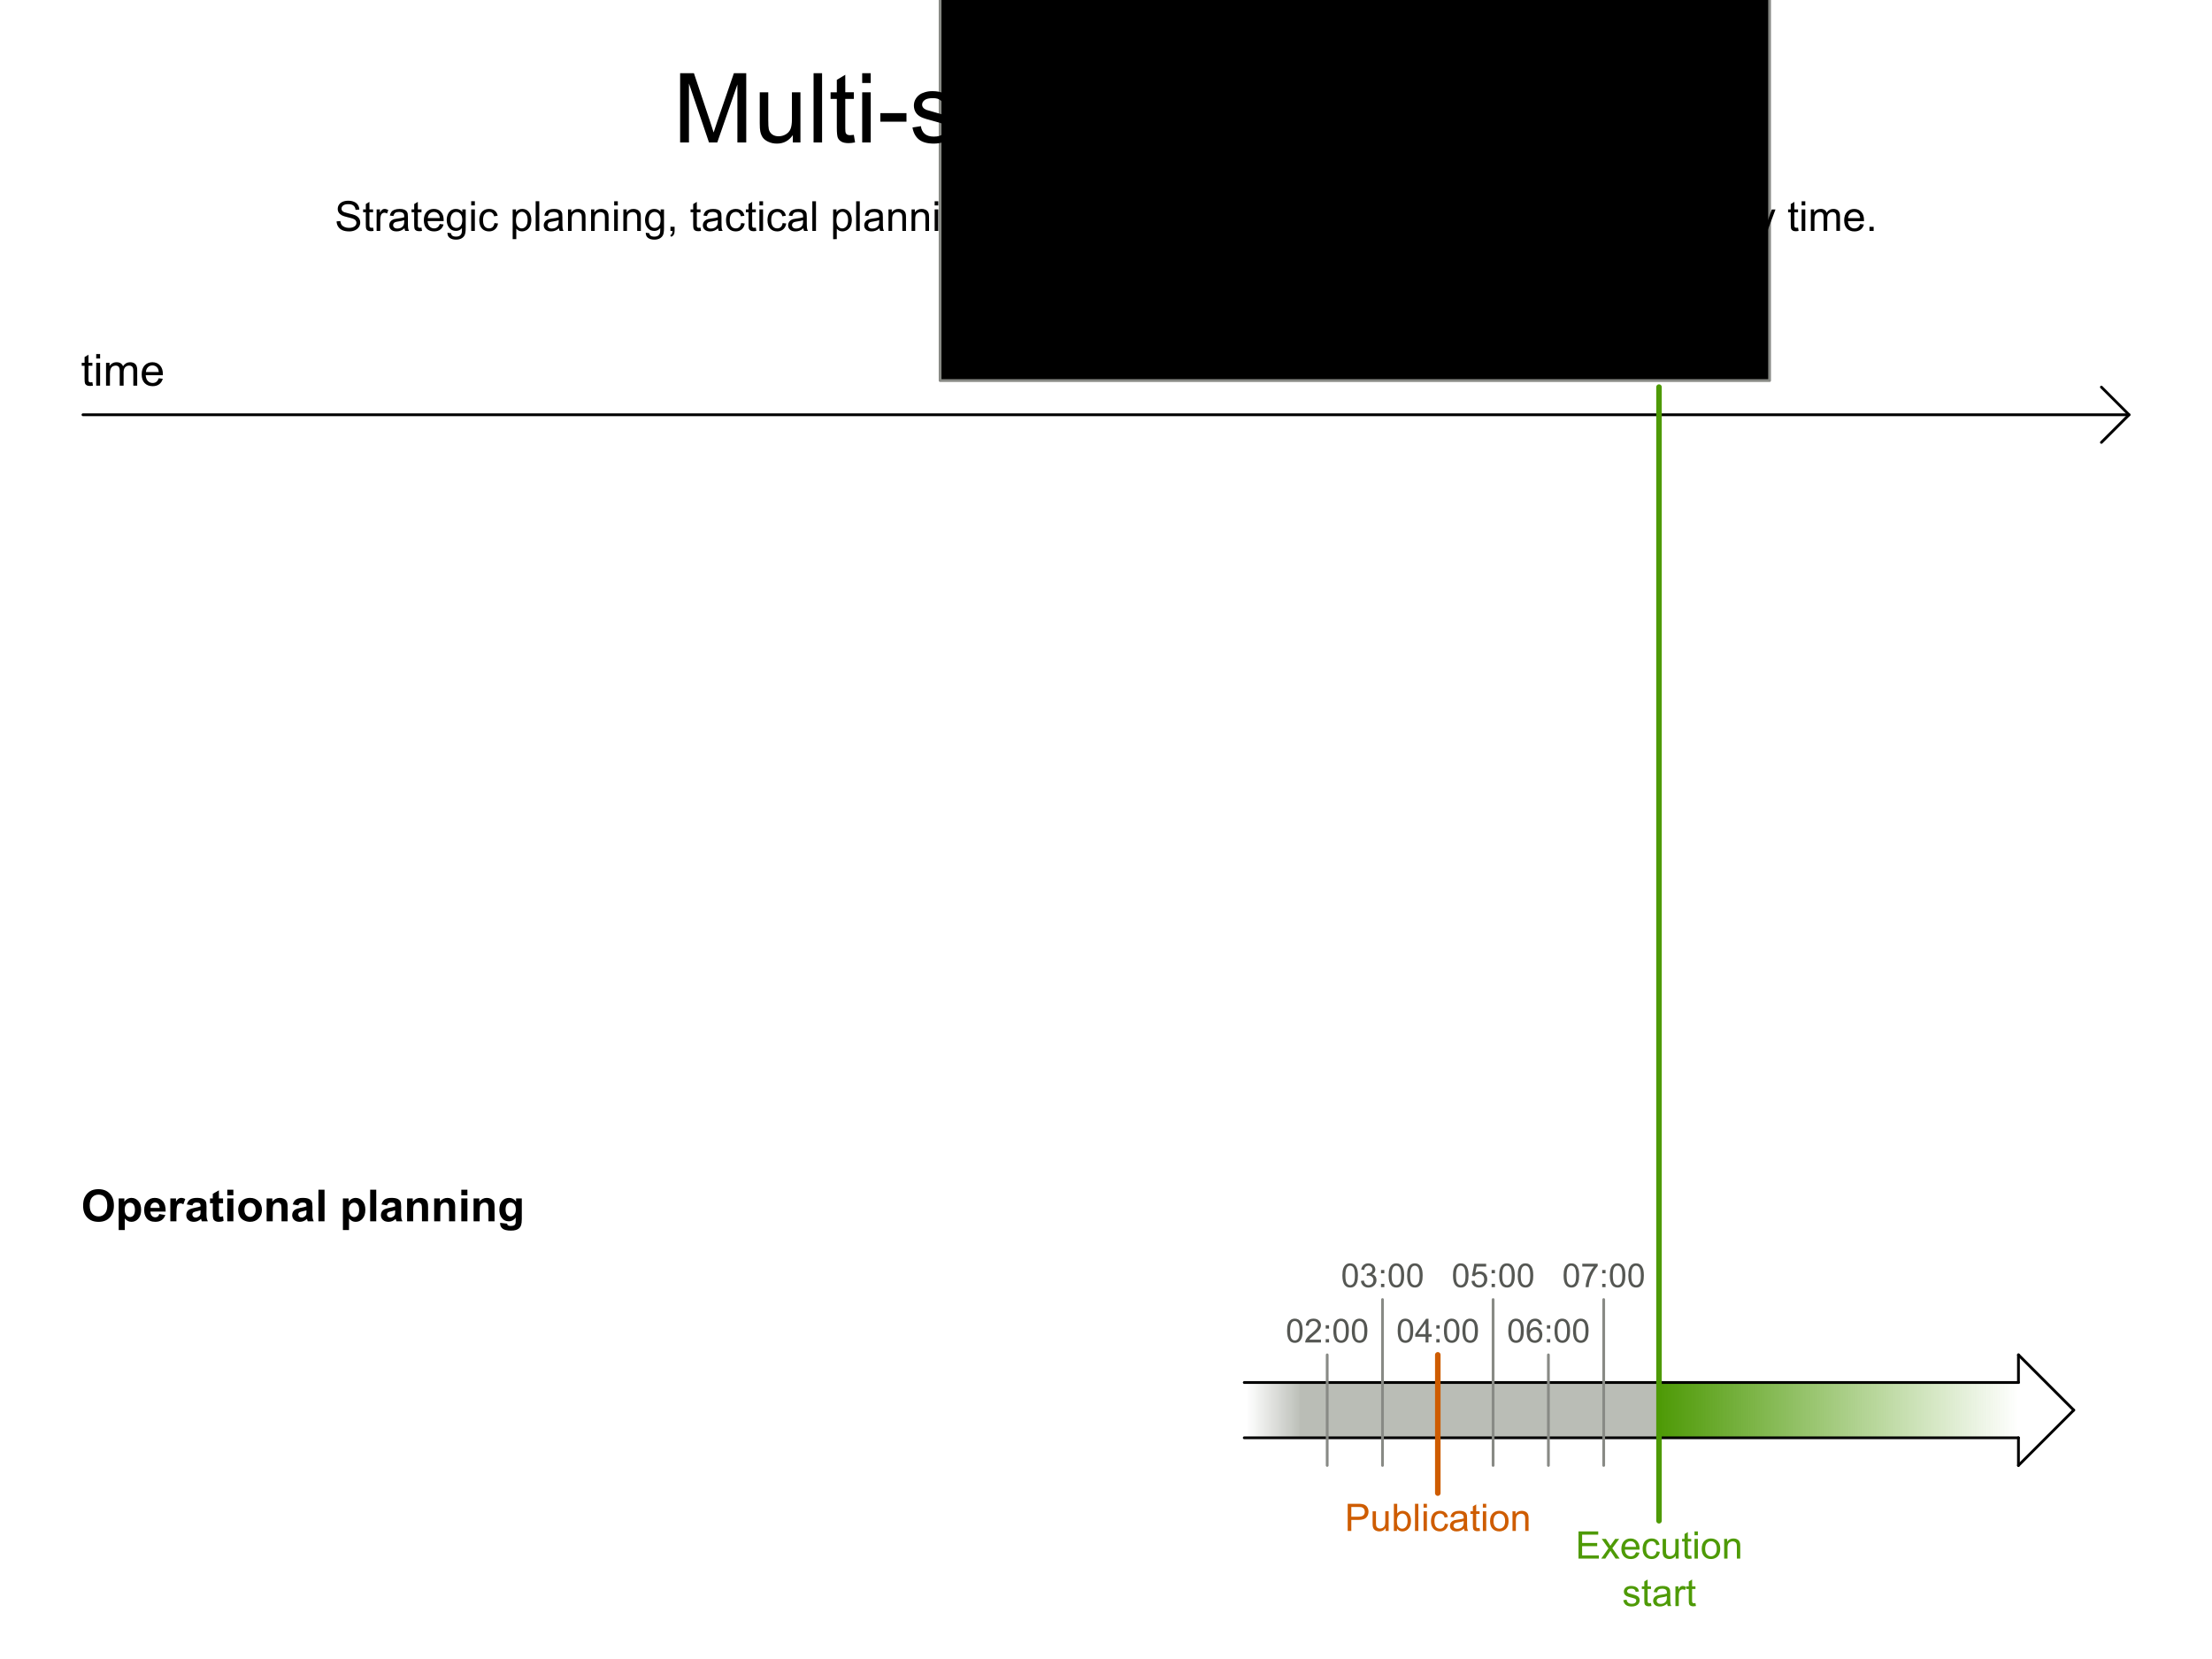 <?xml version="1.0" encoding="UTF-8" standalone="no"?>
<svg
   width="800"
   height="600"
   id="svg2"
   version="1.1"
   xmlns:xlink="http://www.w3.org/1999/xlink"
   xmlns="http://www.w3.org/2000/svg"
   xmlns:svg="http://www.w3.org/2000/svg"
   xmlns:rdf="http://www.w3.org/1999/02/22-rdf-syntax-ns#"
   xmlns:cc="http://creativecommons.org/ns#"
   xmlns:dc="http://purl.org/dc/elements/1.1/">
  <defs
     id="defs4">
    <linearGradient
       id="linearGradient3113">
      <stop
         style="stop-color:#babdb6;stop-opacity:1;"
         offset="0"
         id="stop3109" />
      <stop
         style="stop-color:#babdb6;stop-opacity:0;"
         offset="1"
         id="stop3111" />
    </linearGradient>
    <linearGradient
       id="linearGradient2454">
      <stop
         id="stop2450"
         offset="0"
         style="stop-color:#4e9a06;stop-opacity:1;" />
      <stop
         id="stop2452"
         offset="1"
         style="stop-color:#4e9a06;stop-opacity:0;" />
    </linearGradient>
    <linearGradient
       xlink:href="#linearGradient3113"
       id="linearGradient3571"
       gradientUnits="userSpaceOnUse"
       gradientTransform="translate(401,250)"
       x1="70"
       y1="712.362"
       x2="50"
       y2="712.362" />
    <linearGradient
       xlink:href="#linearGradient2454"
       id="linearGradient3561"
       gradientUnits="userSpaceOnUse"
       gradientTransform="translate(0,300)"
       x1="600"
       y1="662.362"
       x2="730"
       y2="662.362" />
  </defs>
  <g
     id="layer1"
     transform="translate(0,-452.362)"
     style="display:inline">
    <g
       id="g3709"
       transform="translate(0,20)"
       style="opacity:1" />
    <flowRoot
       xml:space="preserve"
       id="flowRoot4717"
       style="color:#000000;font-style:normal;font-variant:normal;font-weight:normal;font-stretch:normal;font-size:21.333px;line-height:125%;font-family:'Liberation Sans';-inkscape-font-specification:'Liberation Sans, Normal';text-align:center;writing-mode:lr-tb;text-anchor:middle;display:inline;overflow:visible;visibility:visible;opacity:1;fill:#000000;fill-opacity:1;fill-rule:nonzero;stroke:#888a85;stroke-width:1;stroke-linecap:round;stroke-linejoin:round;stroke-miterlimit:4;stroke-dasharray:none;stroke-dashoffset:0;stroke-opacity:1;marker:none;enable-background:accumulate"><flowRegion
         id="flowRegion4719"><rect
           id="rect4721"
           width="300"
           height="170"
           x="340"
           y="420" /></flowRegion><flowPara
         id="flowPara4723" /></flowRoot>
    <path
       style="font-size:35px;line-height:1.25;font-family:'Liberation Sans';-inkscape-font-specification:'Liberation Sans, Normal';text-align:center;text-anchor:middle"
       d="m 265.978,251.526 v -25.054 h 4.99 l 5.93,17.739 q 0.82,2.478 1.196,3.708 0.427,-1.367 1.333,-4.016 l 5.999,-17.432 h 4.46 v 25.054 h -3.196 v -20.969 l -7.28,20.969 h -2.991 l -7.246,-21.328 v 21.328 z m 40.759,0 v -2.666 q -2.119,3.076 -5.759,3.076 -1.606,0 -3.008,-0.615 -1.384,-0.615 -2.068,-1.538 -0.666,-0.94 -0.94,-2.29 -0.188,-0.906 -0.188,-2.871 v -11.245 h 3.076 v 10.066 q 0,2.41 0.188,3.247 0.291,1.213 1.23,1.914 0.94,0.684 2.324,0.684 1.384,0 2.598,-0.701 1.213,-0.718 1.709,-1.931 0.513,-1.23 0.513,-3.555 v -9.724 h 3.076 v 18.149 z m 7.502,0 v -25.054 h 3.076 v 25.054 z m 14.561,-2.751 0.444,2.717 q -1.299,0.273 -2.324,0.273 -1.675,0 -2.598,-0.53 -0.923,-0.53 -1.299,-1.384 -0.376,-0.872 -0.376,-3.64 v -10.442 h -2.256 v -2.393 h 2.256 v -4.495 l 3.059,-1.846 v 6.34 h 3.093 v 2.393 h -3.093 v 10.613 q 0,1.316 0.154,1.692 0.171,0.376 0.53,0.598 0.376,0.222 1.06,0.222 0.513,0 1.35,-0.12 z m 3.025,-18.765 v -3.538 h 3.076 v 3.538 z m 0,21.516 v -18.149 h 3.076 v 18.149 z m 6.562,-7.52 v -3.093 h 9.451 v 3.093 z m 11.621,2.102 3.042,-0.479 q 0.256,1.829 1.418,2.803 1.179,0.974 3.281,0.974 2.119,0 3.145,-0.854 1.025,-0.872 1.025,-2.034 0,-1.042 -0.906,-1.641 -0.632,-0.41 -3.145,-1.042 -3.384,-0.855 -4.7,-1.47 -1.299,-0.632 -1.982,-1.726 -0.666,-1.111 -0.666,-2.444 0,-1.213 0.547,-2.239 0.564,-1.042 1.521,-1.726 0.718,-0.53 1.948,-0.889 1.248,-0.376 2.666,-0.376 2.136,0 3.743,0.615 1.624,0.615 2.393,1.675 0.769,1.042 1.06,2.803 l -3.008,0.41 q -0.205,-1.401 -1.196,-2.188 -0.974,-0.786 -2.769,-0.786 -2.119,0 -3.025,0.701 -0.906,0.701 -0.906,1.641 0,0.598 0.376,1.077 0.376,0.496 1.179,0.82 0.461,0.171 2.717,0.786 3.264,0.872 4.546,1.436 1.299,0.547 2.034,1.606 0.735,1.06 0.735,2.632 0,1.538 -0.906,2.905 -0.889,1.35 -2.581,2.102 -1.692,0.735 -3.828,0.735 -3.538,0 -5.4,-1.47 -1.846,-1.47 -2.358,-4.358 z m 25.447,2.666 0.444,2.717 q -1.299,0.273 -2.324,0.273 -1.675,0 -2.598,-0.53 -0.923,-0.53 -1.299,-1.384 -0.376,-0.872 -0.376,-3.64 v -10.442 h -2.256 v -2.393 h 2.256 v -4.495 l 3.059,-1.846 v 6.34 h 3.093 v 2.393 h -3.093 v 10.613 q 0,1.316 0.154,1.692 0.171,0.376 0.53,0.598 0.376,0.222 1.06,0.222 0.513,0 1.35,-0.12 z m 14.851,0.513 q -1.709,1.453 -3.298,2.051 -1.572,0.598 -3.384,0.598 -2.991,0 -4.597,-1.453 -1.606,-1.47 -1.606,-3.743 0,-1.333 0.598,-2.427 0.615,-1.111 1.589,-1.777 0.991,-0.667 2.222,-1.008 0.906,-0.239 2.734,-0.461 3.726,-0.444 5.486,-1.06 0.017,-0.632 0.017,-0.803 0,-1.88 -0.872,-2.649 -1.179,-1.042 -3.503,-1.042 -2.17,0 -3.213,0.769 -1.025,0.752 -1.521,2.683 l -3.008,-0.41 q 0.41,-1.931 1.35,-3.11 0.94,-1.196 2.717,-1.829 1.777,-0.649 4.119,-0.649 2.324,0 3.777,0.547 1.453,0.547 2.136,1.384 0.684,0.82 0.957,2.085 0.154,0.786 0.154,2.837 v 4.102 q 0,4.29 0.188,5.435 0.205,1.128 0.786,2.17 h -3.213 q -0.479,-0.957 -0.615,-2.239 z m -0.256,-6.87 q -1.675,0.684 -5.024,1.162 -1.897,0.273 -2.683,0.615 -0.786,0.342 -1.213,1.008 -0.427,0.649 -0.427,1.453 0,1.23 0.923,2.051 0.94,0.82 2.734,0.82 1.777,0 3.162,-0.769 1.384,-0.786 2.034,-2.136 0.496,-1.042 0.496,-3.076 z m 7.314,10.613 2.991,0.444 q 0.188,1.384 1.042,2.017 1.145,0.854 3.127,0.854 2.136,0 3.298,-0.854 1.162,-0.854 1.572,-2.393 0.239,-0.94 0.222,-3.948 -2.017,2.375 -5.024,2.375 -3.743,0 -5.793,-2.7 -2.051,-2.7 -2.051,-6.477 0,-2.598 0.94,-4.785 0.94,-2.205 2.717,-3.401 1.794,-1.196 4.204,-1.196 3.213,0 5.298,2.598 v -2.188 h 2.837 v 15.688 q 0,4.238 -0.872,5.999 -0.854,1.777 -2.734,2.803 -1.863,1.025 -4.597,1.025 -3.247,0 -5.247,-1.47 -2,-1.453 -1.931,-4.392 z m 2.546,-10.903 q 0,3.572 1.418,5.212 1.418,1.641 3.555,1.641 2.119,0 3.555,-1.624 1.436,-1.641 1.436,-5.127 0,-3.333 -1.487,-5.024 -1.47,-1.692 -3.555,-1.692 -2.051,0 -3.486,1.675 -1.436,1.658 -1.436,4.939 z m 29.907,3.555 3.179,0.393 q -0.752,2.786 -2.786,4.324 -2.034,1.538 -5.195,1.538 -3.982,0 -6.323,-2.444 -2.324,-2.461 -2.324,-6.887 0,-4.58 2.358,-7.109 2.358,-2.529 6.118,-2.529 3.64,0 5.947,2.478 2.307,2.478 2.307,6.973 0,0.273 -0.017,0.82 h -13.535 q 0.171,2.991 1.692,4.58 1.521,1.589 3.794,1.589 1.692,0 2.888,-0.889 1.196,-0.889 1.897,-2.837 z m -10.1,-4.973 h 10.134 q -0.205,-2.29 -1.162,-3.435 -1.47,-1.777 -3.811,-1.777 -2.119,0 -3.572,1.418 -1.436,1.418 -1.589,3.794 z m 26.865,17.773 v -25.105 h 2.803 v 2.358 q 0.991,-1.384 2.239,-2.068 1.248,-0.701 3.025,-0.701 2.324,0 4.102,1.196 1.777,1.196 2.683,3.384 0.906,2.17 0.906,4.768 0,2.786 -1.008,5.024 -0.991,2.222 -2.905,3.418 -1.897,1.179 -3.999,1.179 -1.538,0 -2.769,-0.649 -1.213,-0.649 -2,-1.641 v 8.835 z m 2.786,-15.928 q 0,3.503 1.418,5.178 1.418,1.675 3.435,1.675 2.051,0 3.503,-1.726 1.47,-1.743 1.47,-5.383 0,-3.469 -1.436,-5.195 -1.418,-1.726 -3.401,-1.726 -1.965,0 -3.486,1.846 -1.504,1.829 -1.504,5.332 z m 16.611,8.972 v -25.054 h 3.076 v 25.054 z m 19.688,-2.239 q -1.709,1.453 -3.298,2.051 -1.572,0.598 -3.384,0.598 -2.991,0 -4.597,-1.453 -1.606,-1.47 -1.606,-3.743 0,-1.333 0.598,-2.427 0.615,-1.111 1.589,-1.777 0.991,-0.667 2.222,-1.008 0.906,-0.239 2.734,-0.461 3.726,-0.444 5.486,-1.06 0.017,-0.632 0.017,-0.803 0,-1.88 -0.872,-2.649 -1.179,-1.042 -3.503,-1.042 -2.17,0 -3.213,0.769 -1.025,0.752 -1.521,2.683 l -3.008,-0.41 q 0.41,-1.931 1.35,-3.11 0.94,-1.196 2.717,-1.829 1.777,-0.649 4.119,-0.649 2.324,0 3.777,0.547 1.453,0.547 2.136,1.384 0.684,0.82 0.957,2.085 0.154,0.786 0.154,2.837 v 4.102 q 0,4.29 0.188,5.435 0.205,1.128 0.786,2.17 h -3.213 q -0.479,-0.957 -0.615,-2.239 z m -0.256,-6.87 q -1.675,0.684 -5.024,1.162 -1.897,0.273 -2.683,0.615 -0.786,0.342 -1.213,1.008 -0.427,0.649 -0.427,1.453 0,1.23 0.923,2.051 0.94,0.82 2.734,0.82 1.777,0 3.162,-0.769 1.384,-0.786 2.034,-2.136 0.496,-1.042 0.496,-3.076 z m 7.878,9.109 v -18.149 h 2.769 v 2.581 q 2,-2.991 5.776,-2.991 1.641,0 3.008,0.598 1.384,0.581 2.068,1.538 0.684,0.957 0.957,2.273 0.171,0.855 0.171,2.991 v 11.16 h -3.076 v -11.04 q 0,-1.88 -0.359,-2.803 -0.359,-0.94 -1.282,-1.487 -0.906,-0.564 -2.136,-0.564 -1.965,0 -3.401,1.248 -1.418,1.248 -1.418,4.734 v 9.912 z m 19.465,0 v -18.149 h 2.769 v 2.581 q 2,-2.991 5.776,-2.991 1.641,0 3.008,0.598 1.384,0.581 2.068,1.538 0.684,0.957 0.957,2.273 0.171,0.855 0.171,2.991 v 11.16 h -3.076 v -11.04 q 0,-1.88 -0.359,-2.803 -0.359,-0.94 -1.282,-1.487 -0.906,-0.564 -2.136,-0.564 -1.965,0 -3.401,1.248 -1.418,1.248 -1.418,4.734 v 9.912 z m 19.482,-21.516 v -3.538 h 3.076 v 3.538 z m 0,21.516 v -18.149 h 3.076 v 18.149 z m 7.759,0 v -18.149 h 2.769 v 2.581 q 2,-2.991 5.776,-2.991 1.641,0 3.008,0.598 1.384,0.581 2.068,1.538 0.684,0.957 0.957,2.273 0.171,0.855 0.171,2.991 v 11.16 h -3.076 v -11.04 q 0,-1.88 -0.359,-2.803 -0.359,-0.94 -1.282,-1.487 -0.906,-0.564 -2.136,-0.564 -1.965,0 -3.401,1.248 -1.418,1.248 -1.418,4.734 v 9.912 z m 18.901,1.504 2.991,0.444 q 0.188,1.384 1.042,2.017 1.145,0.854 3.127,0.854 2.136,0 3.298,-0.854 1.162,-0.854 1.572,-2.393 0.239,-0.94 0.222,-3.948 -2.017,2.375 -5.024,2.375 -3.743,0 -5.793,-2.7 -2.051,-2.7 -2.051,-6.477 0,-2.598 0.94,-4.785 0.94,-2.205 2.717,-3.401 1.794,-1.196 4.204,-1.196 3.213,0 5.298,2.598 v -2.188 h 2.837 v 15.688 q 0,4.238 -0.872,5.999 -0.854,1.777 -2.734,2.803 -1.863,1.025 -4.597,1.025 -3.247,0 -5.247,-1.47 -2,-1.453 -1.931,-4.392 z m 2.546,-10.903 q 0,3.572 1.418,5.212 1.418,1.641 3.555,1.641 2.119,0 3.555,-1.624 1.436,-1.641 1.436,-5.127 0,-3.333 -1.487,-5.024 -1.47,-1.692 -3.555,-1.692 -2.051,0 -3.486,1.675 -1.436,1.658 -1.436,4.939 z"
       id="flowRoot4302"
       transform="translate(-20,252.362)"
       aria-label="Multi-stage planning" />
    <path
       style="font-size:15px;line-height:1.25;font-family:'Liberation Sans';-inkscape-font-specification:'Liberation Sans, Normal';text-align:center;text-anchor:middle"
       d="m 141.738,160.062 1.34,-0.117 q 0.095,0.806 0.439,1.326 0.352,0.513 1.084,0.835 0.732,0.315 1.648,0.315 0.813,0 1.436,-0.242 0.623,-0.242 0.923,-0.659 0.308,-0.425 0.308,-0.923 0,-0.505 -0.293,-0.879 -0.293,-0.381 -0.967,-0.637 -0.432,-0.168 -1.912,-0.52 -1.479,-0.359 -2.073,-0.674 -0.769,-0.403 -1.15,-0.996 -0.374,-0.601 -0.374,-1.34 0,-0.813 0.461,-1.516 0.461,-0.71 1.348,-1.077 0.886,-0.366 1.97,-0.366 1.194,0 2.102,0.388 0.916,0.381 1.406,1.128 0.491,0.747 0.527,1.692 l -1.362,0.103 q -0.11,-1.018 -0.747,-1.538 -0.63,-0.52 -1.868,-0.52 -1.289,0 -1.882,0.476 -0.586,0.469 -0.586,1.135 0,0.579 0.417,0.952 0.41,0.374 2.139,0.769 1.736,0.388 2.38,0.681 0.938,0.432 1.384,1.099 0.447,0.659 0.447,1.523 0,0.857 -0.491,1.619 -0.491,0.754 -1.414,1.179 -0.916,0.417 -2.065,0.417 -1.458,0 -2.446,-0.425 -0.981,-0.425 -1.545,-1.274 -0.557,-0.857 -0.586,-1.934 z m 13.198,2.271 0.19,1.165 q -0.557,0.117 -0.996,0.117 -0.718,0 -1.113,-0.227 -0.396,-0.227 -0.557,-0.593 -0.161,-0.374 -0.161,-1.56 v -4.475 h -0.967 V 155.733 h 0.967 v -1.926 l 1.311,-0.791 v 2.717 h 1.326 v 1.025 h -1.326 v 4.548 q 0,0.564 0.066,0.725 0.073,0.161 0.227,0.256 0.161,0.095 0.454,0.095 0.22,0 0.579,-0.051 z m 1.274,1.179 V 155.733 h 1.187 v 1.179 q 0.454,-0.828 0.835,-1.091 0.388,-0.264 0.85,-0.264 0.667,0 1.355,0.425 l -0.454,1.223 q -0.483,-0.286 -0.967,-0.286 -0.432,0 -0.776,0.264 -0.344,0.256 -0.491,0.718 -0.22,0.703 -0.22,1.538 v 4.072 z m 10.085,-0.959 q -0.732,0.623 -1.414,0.879 -0.674,0.256 -1.45,0.256 -1.282,0 -1.97,-0.623 -0.688,-0.63 -0.688,-1.604 0,-0.571 0.256,-1.04 0.264,-0.476 0.681,-0.762 0.425,-0.286 0.952,-0.432 0.388,-0.103 1.172,-0.198 1.597,-0.19 2.351,-0.454 0.007,-0.271 0.007,-0.344 0,-0.806 -0.374,-1.135 -0.505,-0.447 -1.501,-0.447 -0.93,0 -1.377,0.33 -0.439,0.322 -0.652,1.15 l -1.289,-0.176 q 0.176,-0.828 0.579,-1.333 0.403,-0.513 1.165,-0.784 0.762,-0.278 1.765,-0.278 0.996,0 1.619,0.234 0.623,0.234 0.916,0.593 0.293,0.352 0.41,0.894 0.066,0.337 0.066,1.216 v 1.758 q 0,1.838 0.081,2.329 0.088,0.483 0.337,0.93 h -1.377 q -0.205,-0.41 -0.264,-0.959 z m -0.11,-2.944 q -0.718,0.293 -2.153,0.498 -0.813,0.117 -1.15,0.264 -0.337,0.146 -0.52,0.432 -0.183,0.278 -0.183,0.623 0,0.527 0.396,0.879 0.403,0.352 1.172,0.352 0.762,0 1.355,-0.33 0.593,-0.337 0.872,-0.916 0.212,-0.447 0.212,-1.318 z m 6.255,2.725 0.19,1.165 q -0.557,0.117 -0.996,0.117 -0.718,0 -1.113,-0.227 -0.396,-0.227 -0.557,-0.593 -0.161,-0.374 -0.161,-1.56 v -4.475 h -0.967 V 155.733 h 0.967 v -1.926 l 1.311,-0.791 v 2.717 h 1.326 v 1.025 h -1.326 v 4.548 q 0,0.564 0.066,0.725 0.073,0.161 0.227,0.256 0.161,0.095 0.454,0.095 0.22,0 0.579,-0.051 z m 6.614,-1.326 1.362,0.168 q -0.322,1.194 -1.194,1.853 -0.872,0.659 -2.227,0.659 -1.707,0 -2.71,-1.047 -0.996,-1.055 -0.996,-2.952 0,-1.963 1.011,-3.047 1.011,-1.084 2.622,-1.084 1.56,0 2.549,1.062 0.989,1.062 0.989,2.988 0,0.117 -0.007,0.352 h -5.801 q 0.073,1.282 0.725,1.963 0.652,0.681 1.626,0.681 0.725,0 1.238,-0.381 0.513,-0.381 0.813,-1.216 z m -4.329,-2.131 h 4.343 q -0.088,-0.981 -0.498,-1.472 -0.63,-0.762 -1.633,-0.762 -0.908,0 -1.531,0.608 -0.615,0.608 -0.681,1.626 z m 7.104,5.281 1.282,0.19 q 0.081,0.593 0.447,0.864 0.491,0.366 1.34,0.366 0.916,0 1.414,-0.366 0.498,-0.366 0.674,-1.025 0.103,-0.403 0.095,-1.692 -0.864,1.018 -2.153,1.018 -1.604,0 -2.483,-1.157 -0.879,-1.157 -0.879,-2.776 0,-1.113 0.403,-2.051 0.403,-0.945 1.165,-1.458 0.769,-0.513 1.802,-0.513 1.377,0 2.271,1.113 v -0.938 h 1.216 v 6.724 q 0,1.816 -0.374,2.571 -0.366,0.762 -1.172,1.201 -0.798,0.439 -1.97,0.439 -1.392,0 -2.249,-0.63 -0.857,-0.623 -0.828,-1.882 z m 1.091,-4.673 q 0,1.531 0.608,2.234 0.608,0.703 1.523,0.703 0.908,0 1.523,-0.696 0.615,-0.703 0.615,-2.197 0,-1.428 -0.637,-2.153 -0.63,-0.725 -1.523,-0.725 -0.879,0 -1.494,0.718 -0.615,0.71 -0.615,2.117 z m 7.5,-5.193 v -1.516 h 1.318 v 1.516 z m 0,9.221 V 155.733 h 1.318 v 7.778 z m 8.401,-2.849 1.296,0.168 q -0.212,1.34 -1.091,2.102 -0.872,0.754 -2.146,0.754 -1.597,0 -2.571,-1.04 -0.967,-1.047 -0.967,-2.996 0,-1.26 0.417,-2.205 0.417,-0.945 1.267,-1.414 0.857,-0.476 1.86,-0.476 1.267,0 2.073,0.645 0.806,0.637 1.033,1.816 l -1.282,0.198 q -0.183,-0.784 -0.652,-1.179 -0.461,-0.396 -1.121,-0.396 -0.996,0 -1.619,0.718 -0.623,0.71 -0.623,2.256 0,1.567 0.601,2.278 0.601,0.71 1.567,0.71 0.776,0 1.296,-0.476 0.52,-0.476 0.659,-1.465 z m 6.592,5.83 V 155.733 h 1.201 v 1.011 q 0.425,-0.593 0.959,-0.886 0.535,-0.3 1.296,-0.3 0.996,0 1.758,0.513 0.762,0.513 1.15,1.45 0.388,0.93 0.388,2.043 0,1.194 -0.432,2.153 -0.425,0.952 -1.245,1.465 -0.813,0.505 -1.714,0.505 -0.659,0 -1.187,-0.278 -0.52,-0.278 -0.857,-0.703 v 3.787 z m 1.194,-6.826 q 0,1.501 0.608,2.219 0.608,0.718 1.472,0.718 0.879,0 1.501,-0.74 0.63,-0.747 0.63,-2.307 0,-1.487 -0.615,-2.227 -0.608,-0.74 -1.458,-0.74 -0.842,0 -1.494,0.791 -0.645,0.784 -0.645,2.285 z m 7.119,3.845 v -10.737 h 1.318 v 10.737 z m 8.438,-0.959 q -0.732,0.623 -1.414,0.879 -0.674,0.256 -1.45,0.256 -1.282,0 -1.97,-0.623 -0.688,-0.63 -0.688,-1.604 0,-0.571 0.256,-1.04 0.264,-0.476 0.681,-0.762 0.425,-0.286 0.952,-0.432 0.388,-0.103 1.172,-0.198 1.597,-0.19 2.351,-0.454 0.007,-0.271 0.007,-0.344 0,-0.806 -0.374,-1.135 -0.505,-0.447 -1.501,-0.447 -0.93,0 -1.377,0.33 -0.439,0.322 -0.652,1.15 l -1.289,-0.176 q 0.176,-0.828 0.579,-1.333 0.403,-0.513 1.165,-0.784 0.762,-0.278 1.765,-0.278 0.996,0 1.619,0.234 0.623,0.234 0.916,0.593 0.293,0.352 0.41,0.894 0.066,0.337 0.066,1.216 v 1.758 q 0,1.838 0.081,2.329 0.088,0.483 0.337,0.93 h -1.377 q -0.205,-0.41 -0.264,-0.959 z m -0.11,-2.944 q -0.718,0.293 -2.153,0.498 -0.813,0.117 -1.15,0.264 -0.337,0.146 -0.52,0.432 -0.183,0.278 -0.183,0.623 0,0.527 0.396,0.879 0.403,0.352 1.172,0.352 0.762,0 1.355,-0.33 0.593,-0.337 0.872,-0.916 0.212,-0.447 0.212,-1.318 z m 3.376,3.904 V 155.733 h 1.187 v 1.106 q 0.857,-1.282 2.476,-1.282 0.703,0 1.289,0.256 0.593,0.249 0.886,0.659 0.293,0.41 0.41,0.974 0.073,0.366 0.073,1.282 v 4.783 h -1.318 v -4.731 q 0,-0.806 -0.154,-1.201 -0.154,-0.403 -0.549,-0.637 -0.388,-0.242 -0.916,-0.242 -0.842,0 -1.458,0.535 -0.608,0.535 -0.608,2.029 v 4.248 z m 8.342,0 V 155.733 h 1.187 v 1.106 q 0.857,-1.282 2.476,-1.282 0.703,0 1.289,0.256 0.593,0.249 0.886,0.659 0.293,0.41 0.41,0.974 0.073,0.366 0.073,1.282 v 4.783 h -1.318 v -4.731 q 0,-0.806 -0.154,-1.201 -0.154,-0.403 -0.549,-0.637 -0.388,-0.242 -0.916,-0.242 -0.842,0 -1.458,0.535 -0.608,0.535 -0.608,2.029 v 4.248 z m 8.35,-9.221 v -1.516 h 1.318 v 1.516 z m 0,9.221 V 155.733 h 1.318 v 7.778 z m 3.325,0 V 155.733 h 1.187 v 1.106 q 0.857,-1.282 2.476,-1.282 0.703,0 1.289,0.256 0.593,0.249 0.886,0.659 0.293,0.41 0.41,0.974 0.073,0.366 0.073,1.282 v 4.783 h -1.318 v -4.731 q 0,-0.806 -0.154,-1.201 -0.154,-0.403 -0.549,-0.637 -0.388,-0.242 -0.916,-0.242 -0.842,0 -1.458,0.535 -0.608,0.535 -0.608,2.029 v 4.248 z m 8.101,0.645 1.282,0.19 q 0.081,0.593 0.447,0.864 0.491,0.366 1.34,0.366 0.916,0 1.414,-0.366 0.498,-0.366 0.674,-1.025 0.103,-0.403 0.095,-1.692 -0.864,1.018 -2.153,1.018 -1.604,0 -2.483,-1.157 -0.879,-1.157 -0.879,-2.776 0,-1.113 0.403,-2.051 0.403,-0.945 1.165,-1.458 0.769,-0.513 1.802,-0.513 1.377,0 2.271,1.113 v -0.938 h 1.216 v 6.724 q 0,1.816 -0.374,2.571 -0.366,0.762 -1.172,1.201 -0.798,0.439 -1.97,0.439 -1.392,0 -2.249,-0.63 -0.857,-0.623 -0.828,-1.882 z m 1.091,-4.673 q 0,1.531 0.608,2.234 0.608,0.703 1.523,0.703 0.908,0 1.523,-0.696 0.615,-0.703 0.615,-2.197 0,-1.428 -0.637,-2.153 -0.63,-0.725 -1.523,-0.725 -0.879,0 -1.494,0.718 -0.615,0.71 -0.615,2.117 z m 7.837,4.028 v -1.501 h 1.501 v 1.501 q 0,0.828 -0.293,1.333 -0.293,0.513 -0.93,0.791 l -0.366,-0.564 q 0.417,-0.183 0.615,-0.542 0.198,-0.352 0.22,-1.018 z m 10.869,-1.179 0.19,1.165 q -0.557,0.117 -0.996,0.117 -0.718,0 -1.113,-0.227 -0.396,-0.227 -0.557,-0.593 -0.161,-0.374 -0.161,-1.56 v -4.475 h -0.967 V 155.733 h 0.967 v -1.926 l 1.311,-0.791 v 2.717 h 1.326 v 1.025 h -1.326 v 4.548 q 0,0.564 0.066,0.725 0.073,0.161 0.227,0.256 0.161,0.095 0.454,0.095 0.22,0 0.579,-0.051 z m 6.365,0.22 q -0.732,0.623 -1.414,0.879 -0.674,0.256 -1.45,0.256 -1.282,0 -1.97,-0.623 -0.688,-0.63 -0.688,-1.604 0,-0.571 0.256,-1.04 0.264,-0.476 0.681,-0.762 0.425,-0.286 0.952,-0.432 0.388,-0.103 1.172,-0.198 1.597,-0.19 2.351,-0.454 0.007,-0.271 0.007,-0.344 0,-0.806 -0.374,-1.135 -0.505,-0.447 -1.501,-0.447 -0.93,0 -1.377,0.33 -0.439,0.322 -0.652,1.15 l -1.289,-0.176 q 0.176,-0.828 0.579,-1.333 0.403,-0.513 1.165,-0.784 0.762,-0.278 1.765,-0.278 0.996,0 1.619,0.234 0.623,0.234 0.916,0.593 0.293,0.352 0.41,0.894 0.066,0.337 0.066,1.216 v 1.758 q 0,1.838 0.081,2.329 0.088,0.483 0.337,0.93 h -1.377 q -0.205,-0.41 -0.264,-0.959 z m -0.11,-2.944 q -0.718,0.293 -2.153,0.498 -0.813,0.117 -1.15,0.264 -0.337,0.146 -0.52,0.432 -0.183,0.278 -0.183,0.623 0,0.527 0.396,0.879 0.403,0.352 1.172,0.352 0.762,0 1.355,-0.33 0.593,-0.337 0.872,-0.916 0.212,-0.447 0.212,-1.318 z m 8.452,1.055 1.296,0.168 q -0.212,1.34 -1.091,2.102 -0.872,0.754 -2.146,0.754 -1.597,0 -2.571,-1.04 -0.967,-1.047 -0.967,-2.996 0,-1.26 0.417,-2.205 0.417,-0.945 1.267,-1.414 0.857,-0.476 1.86,-0.476 1.267,0 2.073,0.645 0.806,0.637 1.033,1.816 l -1.282,0.198 q -0.183,-0.784 -0.652,-1.179 -0.461,-0.396 -1.121,-0.396 -0.996,0 -1.619,0.718 -0.623,0.71 -0.623,2.256 0,1.567 0.601,2.278 0.601,0.71 1.567,0.71 0.776,0 1.296,-0.476 0.52,-0.476 0.659,-1.465 z m 5.303,1.67 0.19,1.165 q -0.557,0.117 -0.996,0.117 -0.718,0 -1.113,-0.227 -0.396,-0.227 -0.557,-0.593 -0.161,-0.374 -0.161,-1.56 v -4.475 h -0.967 V 155.733 h 0.967 v -1.926 l 1.311,-0.791 v 2.717 h 1.326 v 1.025 h -1.326 v 4.548 q 0,0.564 0.066,0.725 0.073,0.161 0.227,0.256 0.161,0.095 0.454,0.095 0.22,0 0.579,-0.051 z m 1.296,-8.042 v -1.516 h 1.318 v 1.516 z m 0,9.221 V 155.733 h 1.318 v 7.778 z m 8.401,-2.849 1.296,0.168 q -0.212,1.34 -1.091,2.102 -0.872,0.754 -2.146,0.754 -1.597,0 -2.571,-1.04 -0.967,-1.047 -0.967,-2.996 0,-1.26 0.417,-2.205 0.417,-0.945 1.267,-1.414 0.857,-0.476 1.86,-0.476 1.267,0 2.073,0.645 0.806,0.637 1.033,1.816 l -1.282,0.198 q -0.183,-0.784 -0.652,-1.179 -0.461,-0.396 -1.121,-0.396 -0.996,0 -1.619,0.718 -0.623,0.71 -0.623,2.256 0,1.567 0.601,2.278 0.601,0.71 1.567,0.71 0.776,0 1.296,-0.476 0.52,-0.476 0.659,-1.465 z m 7.5,1.89 q -0.732,0.623 -1.414,0.879 -0.674,0.256 -1.45,0.256 -1.282,0 -1.97,-0.623 -0.688,-0.63 -0.688,-1.604 0,-0.571 0.256,-1.04 0.264,-0.476 0.681,-0.762 0.425,-0.286 0.952,-0.432 0.388,-0.103 1.172,-0.198 1.597,-0.19 2.351,-0.454 0.007,-0.271 0.007,-0.344 0,-0.806 -0.374,-1.135 -0.505,-0.447 -1.501,-0.447 -0.93,0 -1.377,0.33 -0.439,0.322 -0.652,1.15 l -1.289,-0.176 q 0.176,-0.828 0.579,-1.333 0.403,-0.513 1.165,-0.784 0.762,-0.278 1.765,-0.278 0.996,0 1.619,0.234 0.623,0.234 0.916,0.593 0.293,0.352 0.41,0.894 0.066,0.337 0.066,1.216 v 1.758 q 0,1.838 0.081,2.329 0.088,0.483 0.337,0.93 h -1.377 q -0.205,-0.41 -0.264,-0.959 z m -0.11,-2.944 q -0.718,0.293 -2.153,0.498 -0.813,0.117 -1.15,0.264 -0.337,0.146 -0.52,0.432 -0.183,0.278 -0.183,0.623 0,0.527 0.396,0.879 0.403,0.352 1.172,0.352 0.762,0 1.355,-0.33 0.593,-0.337 0.872,-0.916 0.212,-0.447 0.212,-1.318 z m 3.347,3.904 v -10.737 h 1.318 v 10.737 z m 7.529,2.981 V 155.733 h 1.201 v 1.011 q 0.425,-0.593 0.959,-0.886 0.535,-0.3 1.296,-0.3 0.996,0 1.758,0.513 0.762,0.513 1.15,1.45 0.388,0.93 0.388,2.043 0,1.194 -0.432,2.153 -0.425,0.952 -1.245,1.465 -0.813,0.505 -1.714,0.505 -0.659,0 -1.187,-0.278 -0.52,-0.278 -0.857,-0.703 v 3.787 z m 1.194,-6.826 q 0,1.501 0.608,2.219 0.608,0.718 1.472,0.718 0.879,0 1.501,-0.74 0.63,-0.747 0.63,-2.307 0,-1.487 -0.615,-2.227 -0.608,-0.74 -1.458,-0.74 -0.842,0 -1.494,0.791 -0.645,0.784 -0.645,2.285 z m 7.119,3.845 v -10.737 h 1.318 v 10.737 z m 8.438,-0.959 q -0.732,0.623 -1.414,0.879 -0.674,0.256 -1.45,0.256 -1.282,0 -1.97,-0.623 -0.688,-0.63 -0.688,-1.604 0,-0.571 0.256,-1.04 0.264,-0.476 0.681,-0.762 0.425,-0.286 0.952,-0.432 0.388,-0.103 1.172,-0.198 1.597,-0.19 2.351,-0.454 0.007,-0.271 0.007,-0.344 0,-0.806 -0.374,-1.135 -0.505,-0.447 -1.501,-0.447 -0.93,0 -1.377,0.33 -0.439,0.322 -0.652,1.15 l -1.289,-0.176 q 0.176,-0.828 0.579,-1.333 0.403,-0.513 1.165,-0.784 0.762,-0.278 1.765,-0.278 0.996,0 1.619,0.234 0.623,0.234 0.916,0.593 0.293,0.352 0.41,0.894 0.066,0.337 0.066,1.216 v 1.758 q 0,1.838 0.081,2.329 0.088,0.483 0.337,0.93 h -1.377 q -0.205,-0.41 -0.264,-0.959 z m -0.11,-2.944 q -0.718,0.293 -2.153,0.498 -0.813,0.117 -1.15,0.264 -0.337,0.146 -0.52,0.432 -0.183,0.278 -0.183,0.623 0,0.527 0.396,0.879 0.403,0.352 1.172,0.352 0.762,0 1.355,-0.33 0.593,-0.337 0.872,-0.916 0.212,-0.447 0.212,-1.318 z m 3.376,3.904 V 155.733 h 1.187 v 1.106 q 0.857,-1.282 2.476,-1.282 0.703,0 1.289,0.256 0.593,0.249 0.886,0.659 0.293,0.41 0.41,0.974 0.073,0.366 0.073,1.282 v 4.783 h -1.318 v -4.731 q 0,-0.806 -0.154,-1.201 -0.154,-0.403 -0.549,-0.637 -0.388,-0.242 -0.916,-0.242 -0.842,0 -1.458,0.535 -0.608,0.535 -0.608,2.029 v 4.248 z m 8.342,0 V 155.733 h 1.187 v 1.106 q 0.857,-1.282 2.476,-1.282 0.703,0 1.289,0.256 0.593,0.249 0.886,0.659 0.293,0.41 0.41,0.974 0.073,0.366 0.073,1.282 v 4.783 h -1.318 v -4.731 q 0,-0.806 -0.154,-1.201 -0.154,-0.403 -0.549,-0.637 -0.388,-0.242 -0.916,-0.242 -0.842,0 -1.458,0.535 -0.608,0.535 -0.608,2.029 v 4.248 z m 8.35,-9.221 v -1.516 h 1.318 v 1.516 z m 0,9.221 V 155.733 h 1.318 v 7.778 z m 3.325,0 V 155.733 h 1.187 v 1.106 q 0.857,-1.282 2.476,-1.282 0.703,0 1.289,0.256 0.593,0.249 0.886,0.659 0.293,0.41 0.41,0.974 0.073,0.366 0.073,1.282 v 4.783 h -1.318 v -4.731 q 0,-0.806 -0.154,-1.201 -0.154,-0.403 -0.549,-0.637 -0.388,-0.242 -0.916,-0.242 -0.842,0 -1.458,0.535 -0.608,0.535 -0.608,2.029 v 4.248 z m 8.101,0.645 1.282,0.19 q 0.081,0.593 0.447,0.864 0.491,0.366 1.34,0.366 0.916,0 1.414,-0.366 0.498,-0.366 0.674,-1.025 0.103,-0.403 0.095,-1.692 -0.864,1.018 -2.153,1.018 -1.604,0 -2.483,-1.157 -0.879,-1.157 -0.879,-2.776 0,-1.113 0.403,-2.051 0.403,-0.945 1.165,-1.458 0.769,-0.513 1.802,-0.513 1.377,0 2.271,1.113 v -0.938 h 1.216 v 6.724 q 0,1.816 -0.374,2.571 -0.366,0.762 -1.172,1.201 -0.798,0.439 -1.97,0.439 -1.392,0 -2.249,-0.63 -0.857,-0.623 -0.828,-1.882 z m 1.091,-4.673 q 0,1.531 0.608,2.234 0.608,0.703 1.523,0.703 0.908,0 1.523,-0.696 0.615,-0.703 0.615,-2.197 0,-1.428 -0.637,-2.153 -0.63,-0.725 -1.523,-0.725 -0.879,0 -1.494,0.718 -0.615,0.71 -0.615,2.117 z m 16.736,3.069 q -0.732,0.623 -1.414,0.879 -0.674,0.256 -1.45,0.256 -1.282,0 -1.97,-0.623 -0.688,-0.63 -0.688,-1.604 0,-0.571 0.256,-1.04 0.264,-0.476 0.681,-0.762 0.425,-0.286 0.952,-0.432 0.388,-0.103 1.172,-0.198 1.597,-0.19 2.351,-0.454 0.007,-0.271 0.007,-0.344 0,-0.806 -0.374,-1.135 -0.505,-0.447 -1.501,-0.447 -0.93,0 -1.377,0.33 -0.439,0.322 -0.652,1.15 l -1.289,-0.176 q 0.176,-0.828 0.579,-1.333 0.403,-0.513 1.165,-0.784 0.762,-0.278 1.765,-0.278 0.996,0 1.619,0.234 0.623,0.234 0.916,0.593 0.293,0.352 0.41,0.894 0.066,0.337 0.066,1.216 v 1.758 q 0,1.838 0.081,2.329 0.088,0.483 0.337,0.93 h -1.377 q -0.205,-0.41 -0.264,-0.959 z m -0.11,-2.944 q -0.718,0.293 -2.153,0.498 -0.813,0.117 -1.15,0.264 -0.337,0.146 -0.52,0.432 -0.183,0.278 -0.183,0.623 0,0.527 0.396,0.879 0.403,0.352 1.172,0.352 0.762,0 1.355,-0.33 0.593,-0.337 0.872,-0.916 0.212,-0.447 0.212,-1.318 z m 3.376,3.904 V 155.733 h 1.187 v 1.106 q 0.857,-1.282 2.476,-1.282 0.703,0 1.289,0.256 0.593,0.249 0.886,0.659 0.293,0.41 0.41,0.974 0.073,0.366 0.073,1.282 v 4.783 h -1.318 v -4.731 q 0,-0.806 -0.154,-1.201 -0.154,-0.403 -0.549,-0.637 -0.388,-0.242 -0.916,-0.242 -0.842,0 -1.458,0.535 -0.608,0.535 -0.608,2.029 v 4.248 z m 13.389,0 v -0.981 q -0.74,1.157 -2.175,1.157 -0.93,0 -1.714,-0.513 -0.776,-0.513 -1.208,-1.428 -0.425,-0.923 -0.425,-2.117 0,-1.165 0.388,-2.109 0.388,-0.952 1.165,-1.458 0.776,-0.505 1.736,-0.505 0.703,0 1.252,0.3 0.549,0.293 0.894,0.769 v -3.853 h 1.311 v 10.737 z m -4.167,-3.882 q 0,1.494 0.63,2.234 0.63,0.74 1.487,0.74 0.864,0 1.465,-0.703 0.608,-0.71 0.608,-2.161 0,-1.597 -0.615,-2.344 -0.615,-0.747 -1.516,-0.747 -0.879,0 -1.472,0.718 -0.586,0.718 -0.586,2.263 z m 11.14,-0.007 q 0,-2.161 1.201,-3.201 1.003,-0.864 2.446,-0.864 1.604,0 2.622,1.055 1.018,1.047 1.018,2.9 0,1.501 -0.454,2.366 -0.447,0.857 -1.311,1.333 -0.857,0.476 -1.875,0.476 -1.633,0 -2.644,-1.047 -1.003,-1.047 -1.003,-3.018 z m 1.355,0 q 0,1.494 0.652,2.241 0.652,0.74 1.641,0.74 0.981,0 1.633,-0.747 0.652,-0.747 0.652,-2.278 0,-1.443 -0.659,-2.183 -0.652,-0.747 -1.626,-0.747 -0.989,0 -1.641,0.74 -0.652,0.74 -0.652,2.234 z m 7.478,6.87 V 155.733 h 1.201 v 1.011 q 0.425,-0.593 0.959,-0.886 0.535,-0.3 1.296,-0.3 0.996,0 1.758,0.513 0.762,0.513 1.15,1.45 0.388,0.93 0.388,2.043 0,1.194 -0.432,2.153 -0.425,0.952 -1.245,1.465 -0.813,0.505 -1.714,0.505 -0.659,0 -1.187,-0.278 -0.52,-0.278 -0.857,-0.703 v 3.787 z m 1.194,-6.826 q 0,1.501 0.608,2.219 0.608,0.718 1.472,0.718 0.879,0 1.501,-0.74 0.63,-0.747 0.63,-2.307 0,-1.487 -0.615,-2.227 -0.608,-0.74 -1.458,-0.74 -0.842,0 -1.494,0.791 -0.645,0.784 -0.645,2.285 z m 12.473,1.34 1.362,0.168 q -0.322,1.194 -1.194,1.853 -0.872,0.659 -2.227,0.659 -1.707,0 -2.71,-1.047 -0.996,-1.055 -0.996,-2.952 0,-1.963 1.011,-3.047 1.011,-1.084 2.622,-1.084 1.56,0 2.549,1.062 0.989,1.062 0.989,2.988 0,0.117 -0.007,0.352 h -5.801 q 0.073,1.282 0.725,1.963 0.652,0.681 1.626,0.681 0.725,0 1.238,-0.381 0.513,-0.381 0.813,-1.216 z m -4.329,-2.131 h 4.343 q -0.088,-0.981 -0.498,-1.472 -0.63,-0.762 -1.633,-0.762 -0.908,0 -1.531,0.608 -0.615,0.608 -0.681,1.626 z m 7.332,4.636 V 155.733 h 1.187 v 1.179 q 0.454,-0.828 0.835,-1.091 0.388,-0.264 0.85,-0.264 0.666,0 1.355,0.425 l -0.454,1.223 q -0.483,-0.286 -0.967,-0.286 -0.432,0 -0.776,0.264 -0.344,0.256 -0.491,0.718 -0.22,0.703 -0.22,1.538 v 4.072 z m 10.085,-0.959 q -0.732,0.623 -1.414,0.879 -0.674,0.256 -1.45,0.256 -1.282,0 -1.97,-0.623 -0.688,-0.63 -0.688,-1.604 0,-0.571 0.256,-1.04 0.264,-0.476 0.681,-0.762 0.425,-0.286 0.952,-0.432 0.388,-0.103 1.172,-0.198 1.597,-0.19 2.351,-0.454 0.007,-0.271 0.007,-0.344 0,-0.806 -0.374,-1.135 -0.505,-0.447 -1.501,-0.447 -0.93,0 -1.377,0.33 -0.439,0.322 -0.652,1.15 l -1.289,-0.176 q 0.176,-0.828 0.579,-1.333 0.403,-0.513 1.165,-0.784 0.762,-0.278 1.765,-0.278 0.996,0 1.619,0.234 0.623,0.234 0.916,0.593 0.293,0.352 0.41,0.894 0.066,0.337 0.066,1.216 v 1.758 q 0,1.838 0.081,2.329 0.088,0.483 0.337,0.93 h -1.377 q -0.205,-0.41 -0.264,-0.959 z m -0.11,-2.944 q -0.718,0.293 -2.153,0.498 -0.813,0.117 -1.15,0.264 -0.337,0.146 -0.52,0.432 -0.183,0.278 -0.183,0.623 0,0.527 0.396,0.879 0.403,0.352 1.172,0.352 0.762,0 1.355,-0.33 0.593,-0.337 0.872,-0.916 0.212,-0.447 0.212,-1.318 z m 6.255,2.725 0.19,1.165 q -0.557,0.117 -0.996,0.117 -0.718,0 -1.113,-0.227 -0.396,-0.227 -0.557,-0.593 -0.161,-0.374 -0.161,-1.56 v -4.475 h -0.967 V 155.733 h 0.967 v -1.926 l 1.311,-0.791 v 2.717 h 1.326 v 1.025 h -1.326 v 4.548 q 0,0.564 0.066,0.725 0.073,0.161 0.227,0.256 0.161,0.095 0.454,0.095 0.22,0 0.579,-0.051 z m 1.296,-8.042 v -1.516 h 1.318 v 1.516 z m 0,9.221 V 155.733 h 1.318 v 7.778 z m 2.834,-3.889 q 0,-2.161 1.201,-3.201 1.003,-0.864 2.446,-0.864 1.604,0 2.622,1.055 1.018,1.047 1.018,2.9 0,1.501 -0.454,2.366 -0.447,0.857 -1.311,1.333 -0.857,0.476 -1.875,0.476 -1.633,0 -2.644,-1.047 -1.003,-1.047 -1.003,-3.018 z m 1.355,0 q 0,1.494 0.652,2.241 0.652,0.74 1.641,0.74 0.981,0 1.633,-0.747 0.652,-0.747 0.652,-2.278 0,-1.443 -0.659,-2.183 -0.652,-0.747 -1.626,-0.747 -0.989,0 -1.641,0.74 -0.652,0.74 -0.652,2.234 z m 7.478,3.889 V 155.733 h 1.187 v 1.106 q 0.857,-1.282 2.476,-1.282 0.703,0 1.289,0.256 0.593,0.249 0.886,0.659 0.293,0.41 0.41,0.974 0.073,0.366 0.073,1.282 v 4.783 h -1.318 v -4.731 q 0,-0.806 -0.154,-1.201 -0.154,-0.403 -0.549,-0.637 -0.388,-0.242 -0.916,-0.242 -0.842,0 -1.458,0.535 -0.608,0.535 -0.608,2.029 v 4.248 z m 13.418,-0.959 q -0.732,0.623 -1.414,0.879 -0.674,0.256 -1.45,0.256 -1.282,0 -1.97,-0.623 -0.688,-0.63 -0.688,-1.604 0,-0.571 0.256,-1.04 0.264,-0.476 0.681,-0.762 0.425,-0.286 0.952,-0.432 0.388,-0.103 1.172,-0.198 1.597,-0.19 2.351,-0.454 0.007,-0.271 0.007,-0.344 0,-0.806 -0.374,-1.135 -0.505,-0.447 -1.501,-0.447 -0.93,0 -1.377,0.33 -0.439,0.322 -0.652,1.15 l -1.289,-0.176 q 0.176,-0.828 0.579,-1.333 0.403,-0.513 1.165,-0.784 0.762,-0.278 1.765,-0.278 0.996,0 1.619,0.234 0.623,0.234 0.916,0.593 0.293,0.352 0.41,0.894 0.066,0.337 0.066,1.216 v 1.758 q 0,1.838 0.081,2.329 0.088,0.483 0.337,0.93 h -1.377 q -0.205,-0.41 -0.264,-0.959 z m -0.11,-2.944 q -0.718,0.293 -2.153,0.498 -0.813,0.117 -1.15,0.264 -0.337,0.146 -0.52,0.432 -0.183,0.278 -0.183,0.623 0,0.527 0.396,0.879 0.403,0.352 1.172,0.352 0.762,0 1.355,-0.33 0.593,-0.337 0.872,-0.916 0.212,-0.447 0.212,-1.318 z m 3.347,3.904 v -10.737 h 1.318 v 10.737 z m 7.529,2.981 V 155.733 h 1.201 v 1.011 q 0.425,-0.593 0.959,-0.886 0.535,-0.3 1.296,-0.3 0.996,0 1.758,0.513 0.762,0.513 1.15,1.45 0.388,0.93 0.388,2.043 0,1.194 -0.432,2.153 -0.425,0.952 -1.245,1.465 -0.813,0.505 -1.714,0.505 -0.659,0 -1.187,-0.278 -0.52,-0.278 -0.857,-0.703 v 3.787 z m 1.194,-6.826 q 0,1.501 0.608,2.219 0.608,0.718 1.472,0.718 0.879,0 1.501,-0.74 0.63,-0.747 0.63,-2.307 0,-1.487 -0.615,-2.227 -0.608,-0.74 -1.458,-0.74 -0.842,0 -1.494,0.791 -0.645,0.784 -0.645,2.285 z m 7.119,3.845 v -10.737 h 1.318 v 10.737 z m 8.438,-0.959 q -0.732,0.623 -1.414,0.879 -0.674,0.256 -1.45,0.256 -1.282,0 -1.97,-0.623 -0.688,-0.63 -0.688,-1.604 0,-0.571 0.256,-1.04 0.264,-0.476 0.681,-0.762 0.425,-0.286 0.952,-0.432 0.388,-0.103 1.172,-0.198 1.597,-0.19 2.351,-0.454 0.007,-0.271 0.007,-0.344 0,-0.806 -0.374,-1.135 -0.505,-0.447 -1.501,-0.447 -0.93,0 -1.377,0.33 -0.439,0.322 -0.652,1.15 l -1.289,-0.176 q 0.176,-0.828 0.579,-1.333 0.403,-0.513 1.165,-0.784 0.762,-0.278 1.765,-0.278 0.996,0 1.619,0.234 0.623,0.234 0.916,0.593 0.293,0.352 0.41,0.894 0.066,0.337 0.066,1.216 v 1.758 q 0,1.838 0.081,2.329 0.088,0.483 0.337,0.93 h -1.377 q -0.205,-0.41 -0.264,-0.959 z m -0.11,-2.944 q -0.718,0.293 -2.153,0.498 -0.813,0.117 -1.15,0.264 -0.337,0.146 -0.52,0.432 -0.183,0.278 -0.183,0.623 0,0.527 0.396,0.879 0.403,0.352 1.172,0.352 0.762,0 1.355,-0.33 0.593,-0.337 0.872,-0.916 0.212,-0.447 0.212,-1.318 z m 3.376,3.904 V 155.733 h 1.187 v 1.106 q 0.857,-1.282 2.476,-1.282 0.703,0 1.289,0.256 0.593,0.249 0.886,0.659 0.293,0.41 0.41,0.974 0.073,0.366 0.073,1.282 v 4.783 h -1.318 v -4.731 q 0,-0.806 -0.154,-1.201 -0.154,-0.403 -0.549,-0.637 -0.388,-0.242 -0.916,-0.242 -0.842,0 -1.458,0.535 -0.608,0.535 -0.608,2.029 v 4.248 z m 8.342,0 V 155.733 h 1.187 v 1.106 q 0.857,-1.282 2.476,-1.282 0.703,0 1.289,0.256 0.593,0.249 0.886,0.659 0.293,0.41 0.41,0.974 0.073,0.366 0.073,1.282 v 4.783 h -1.318 v -4.731 q 0,-0.806 -0.154,-1.201 -0.154,-0.403 -0.549,-0.637 -0.388,-0.242 -0.916,-0.242 -0.842,0 -1.458,0.535 -0.608,0.535 -0.608,2.029 v 4.248 z m 8.35,-9.221 v -1.516 h 1.318 v 1.516 z m 0,9.221 V 155.733 h 1.318 v 7.778 z m 3.325,0 V 155.733 h 1.187 v 1.106 q 0.857,-1.282 2.476,-1.282 0.703,0 1.289,0.256 0.593,0.249 0.886,0.659 0.293,0.41 0.41,0.974 0.073,0.366 0.073,1.282 v 4.783 h -1.318 v -4.731 q 0,-0.806 -0.154,-1.201 -0.154,-0.403 -0.549,-0.637 -0.388,-0.242 -0.916,-0.242 -0.842,0 -1.458,0.535 -0.608,0.535 -0.608,2.029 v 4.248 z m 8.101,0.645 1.282,0.19 q 0.081,0.593 0.447,0.864 0.491,0.366 1.34,0.366 0.916,0 1.414,-0.366 0.498,-0.366 0.674,-1.025 0.103,-0.403 0.095,-1.692 -0.864,1.018 -2.153,1.018 -1.604,0 -2.483,-1.157 -0.879,-1.157 -0.879,-2.776 0,-1.113 0.403,-2.051 0.403,-0.945 1.165,-1.458 0.769,-0.513 1.802,-0.513 1.377,0 2.271,1.113 v -0.938 h 1.216 v 6.724 q 0,1.816 -0.374,2.571 -0.366,0.762 -1.172,1.201 -0.798,0.439 -1.97,0.439 -1.392,0 -2.249,-0.63 -0.857,-0.623 -0.828,-1.882 z m 1.091,-4.673 q 0,1.531 0.608,2.234 0.608,0.703 1.523,0.703 0.908,0 1.523,-0.696 0.615,-0.703 0.615,-2.197 0,-1.428 -0.637,-2.153 -0.63,-0.725 -1.523,-0.725 -0.879,0 -1.494,0.718 -0.615,0.71 -0.615,2.117 z m 16.736,3.069 q -0.732,0.623 -1.414,0.879 -0.674,0.256 -1.45,0.256 -1.282,0 -1.97,-0.623 -0.688,-0.63 -0.688,-1.604 0,-0.571 0.256,-1.04 0.264,-0.476 0.681,-0.762 0.425,-0.286 0.952,-0.432 0.388,-0.103 1.172,-0.198 1.597,-0.19 2.351,-0.454 0.007,-0.271 0.007,-0.344 0,-0.806 -0.374,-1.135 -0.505,-0.447 -1.501,-0.447 -0.93,0 -1.377,0.33 -0.439,0.322 -0.652,1.15 l -1.289,-0.176 q 0.176,-0.828 0.579,-1.333 0.403,-0.513 1.165,-0.784 0.762,-0.278 1.765,-0.278 0.996,0 1.619,0.234 0.623,0.234 0.916,0.593 0.293,0.352 0.41,0.894 0.066,0.337 0.066,1.216 v 1.758 q 0,1.838 0.081,2.329 0.088,0.483 0.337,0.93 h -1.377 q -0.205,-0.41 -0.264,-0.959 z m -0.11,-2.944 q -0.718,0.293 -2.153,0.498 -0.813,0.117 -1.15,0.264 -0.337,0.146 -0.52,0.432 -0.183,0.278 -0.183,0.623 0,0.527 0.396,0.879 0.403,0.352 1.172,0.352 0.762,0 1.355,-0.33 0.593,-0.337 0.872,-0.916 0.212,-0.447 0.212,-1.318 z m 3.362,3.904 V 155.733 h 1.187 v 1.179 q 0.454,-0.828 0.835,-1.091 0.388,-0.264 0.85,-0.264 0.667,0 1.355,0.425 l -0.454,1.223 q -0.483,-0.286 -0.967,-0.286 -0.432,0 -0.776,0.264 -0.344,0.256 -0.491,0.718 -0.22,0.703 -0.22,1.538 v 4.072 z m 10.334,-2.505 1.362,0.168 q -0.322,1.194 -1.194,1.853 -0.872,0.659 -2.227,0.659 -1.707,0 -2.71,-1.047 -0.996,-1.055 -0.996,-2.952 0,-1.963 1.011,-3.047 1.011,-1.084 2.622,-1.084 1.56,0 2.549,1.062 0.989,1.062 0.989,2.988 0,0.117 -0.007,0.352 h -5.801 q 0.073,1.282 0.725,1.963 0.652,0.681 1.626,0.681 0.725,0 1.238,-0.381 0.513,-0.381 0.813,-1.216 z m -4.329,-2.131 h 4.343 q -0.088,-0.981 -0.498,-1.472 -0.63,-0.762 -1.633,-0.762 -0.908,0 -1.531,0.608 -0.615,0.608 -0.681,1.626 z m 10.986,2.314 1.304,-0.205 q 0.11,0.784 0.608,1.201 0.505,0.417 1.406,0.417 0.908,0 1.348,-0.366 0.439,-0.374 0.439,-0.872 0,-0.447 -0.388,-0.703 -0.271,-0.176 -1.348,-0.447 -1.45,-0.366 -2.014,-0.63 -0.557,-0.271 -0.85,-0.74 -0.286,-0.476 -0.286,-1.047 0,-0.52 0.234,-0.959 0.242,-0.447 0.652,-0.74 0.308,-0.227 0.835,-0.381 0.535,-0.161 1.143,-0.161 0.916,0 1.604,0.264 0.696,0.264 1.025,0.718 0.33,0.447 0.454,1.201 l -1.289,0.176 q -0.088,-0.601 -0.513,-0.938 -0.417,-0.337 -1.187,-0.337 -0.908,0 -1.296,0.3 -0.388,0.3 -0.388,0.703 0,0.256 0.161,0.461 0.161,0.212 0.505,0.352 0.198,0.073 1.165,0.337 1.399,0.374 1.948,0.615 0.557,0.234 0.872,0.688 0.315,0.454 0.315,1.128 0,0.659 -0.388,1.245 -0.381,0.579 -1.106,0.901 -0.725,0.315 -1.641,0.315 -1.516,0 -2.314,-0.63 -0.791,-0.63 -1.011,-1.868 z m 13.352,-0.183 1.362,0.168 q -0.322,1.194 -1.194,1.853 -0.872,0.659 -2.227,0.659 -1.707,0 -2.71,-1.047 -0.996,-1.055 -0.996,-2.952 0,-1.963 1.011,-3.047 1.011,-1.084 2.622,-1.084 1.56,0 2.549,1.062 0.989,1.062 0.989,2.988 0,0.117 -0.007,0.352 h -5.801 q 0.073,1.282 0.725,1.963 0.652,0.681 1.626,0.681 0.725,0 1.238,-0.381 0.513,-0.381 0.813,-1.216 z m -4.329,-2.131 h 4.343 q -0.088,-0.981 -0.498,-1.472 -0.63,-0.762 -1.633,-0.762 -0.908,0 -1.531,0.608 -0.615,0.608 -0.681,1.626 z m 7.346,7.617 V 155.733 h 1.201 v 1.011 q 0.425,-0.593 0.959,-0.886 0.535,-0.3 1.296,-0.3 0.996,0 1.758,0.513 0.762,0.513 1.15,1.45 0.388,0.93 0.388,2.043 0,1.194 -0.432,2.153 -0.425,0.952 -1.245,1.465 -0.813,0.505 -1.714,0.505 -0.659,0 -1.187,-0.278 -0.52,-0.278 -0.857,-0.703 v 3.787 z m 1.194,-6.826 q 0,1.501 0.608,2.219 0.608,0.718 1.472,0.718 0.879,0 1.501,-0.74 0.63,-0.747 0.63,-2.307 0,-1.487 -0.615,-2.227 -0.608,-0.74 -1.458,-0.74 -0.842,0 -1.494,0.791 -0.645,0.784 -0.645,2.285 z m 12.473,1.34 1.362,0.168 q -0.322,1.194 -1.194,1.853 -0.872,0.659 -2.227,0.659 -1.707,0 -2.71,-1.047 -0.996,-1.055 -0.996,-2.952 0,-1.963 1.011,-3.047 1.011,-1.084 2.622,-1.084 1.56,0 2.549,1.062 0.989,1.062 0.989,2.988 0,0.117 -0.007,0.352 h -5.801 q 0.073,1.282 0.725,1.963 0.652,0.681 1.626,0.681 0.725,0 1.238,-0.381 0.513,-0.381 0.813,-1.216 z m -4.329,-2.131 h 4.343 q -0.088,-0.981 -0.498,-1.472 -0.63,-0.762 -1.633,-0.762 -0.908,0 -1.531,0.608 -0.615,0.608 -0.681,1.626 z m 7.332,4.636 V 155.733 h 1.187 v 1.179 q 0.454,-0.828 0.835,-1.091 0.388,-0.264 0.85,-0.264 0.666,0 1.355,0.425 l -0.454,1.223 q -0.483,-0.286 -0.967,-0.286 -0.432,0 -0.776,0.264 -0.344,0.256 -0.491,0.718 -0.22,0.703 -0.22,1.538 v 4.072 z m 10.085,-0.959 q -0.732,0.623 -1.414,0.879 -0.674,0.256 -1.45,0.256 -1.282,0 -1.97,-0.623 -0.688,-0.63 -0.688,-1.604 0,-0.571 0.256,-1.04 0.264,-0.476 0.681,-0.762 0.425,-0.286 0.952,-0.432 0.388,-0.103 1.172,-0.198 1.597,-0.19 2.351,-0.454 0.007,-0.271 0.007,-0.344 0,-0.806 -0.374,-1.135 -0.505,-0.447 -1.501,-0.447 -0.93,0 -1.377,0.33 -0.439,0.322 -0.652,1.15 l -1.289,-0.176 q 0.176,-0.828 0.579,-1.333 0.403,-0.513 1.165,-0.784 0.762,-0.278 1.765,-0.278 0.996,0 1.619,0.234 0.623,0.234 0.916,0.593 0.293,0.352 0.41,0.894 0.066,0.337 0.066,1.216 v 1.758 q 0,1.838 0.081,2.329 0.088,0.483 0.337,0.93 h -1.377 q -0.205,-0.41 -0.264,-0.959 z m -0.11,-2.944 q -0.718,0.293 -2.153,0.498 -0.813,0.117 -1.15,0.264 -0.337,0.146 -0.52,0.432 -0.183,0.278 -0.183,0.623 0,0.527 0.396,0.879 0.403,0.352 1.172,0.352 0.762,0 1.355,-0.33 0.593,-0.337 0.872,-0.916 0.212,-0.447 0.212,-1.318 z m 6.255,2.725 0.19,1.165 q -0.557,0.117 -0.996,0.117 -0.718,0 -1.113,-0.227 -0.396,-0.227 -0.557,-0.593 -0.161,-0.374 -0.161,-1.56 v -4.475 h -0.967 V 155.733 h 0.967 v -1.926 l 1.311,-0.791 v 2.717 h 1.326 v 1.025 h -1.326 v 4.548 q 0,0.564 0.066,0.725 0.073,0.161 0.227,0.256 0.161,0.095 0.454,0.095 0.22,0 0.579,-0.051 z m 6.614,-1.326 1.362,0.168 q -0.322,1.194 -1.194,1.853 -0.872,0.659 -2.227,0.659 -1.707,0 -2.71,-1.047 -0.996,-1.055 -0.996,-2.952 0,-1.963 1.011,-3.047 1.011,-1.084 2.622,-1.084 1.56,0 2.549,1.062 0.989,1.062 0.989,2.988 0,0.117 -0.007,0.352 h -5.801 q 0.073,1.282 0.725,1.963 0.652,0.681 1.626,0.681 0.725,0 1.238,-0.381 0.513,-0.381 0.813,-1.216 z m -4.329,-2.131 h 4.343 q -0.088,-0.981 -0.498,-1.472 -0.63,-0.762 -1.633,-0.762 -0.908,0 -1.531,0.608 -0.615,0.608 -0.681,1.626 z m 12.393,4.636 v -0.981 q -0.74,1.157 -2.175,1.157 -0.93,0 -1.714,-0.513 -0.776,-0.513 -1.208,-1.428 -0.425,-0.923 -0.425,-2.117 0,-1.165 0.388,-2.109 0.388,-0.952 1.165,-1.458 0.776,-0.505 1.736,-0.505 0.703,0 1.252,0.3 0.549,0.293 0.894,0.769 v -3.853 h 1.311 v 10.737 z m -4.167,-3.882 q 0,1.494 0.63,2.234 0.63,0.74 1.487,0.74 0.864,0 1.465,-0.703 0.608,-0.71 0.608,-2.161 0,-1.597 -0.615,-2.344 -0.615,-0.747 -1.516,-0.747 -0.879,0 -1.472,0.718 -0.586,0.718 -0.586,2.263 z m 12.847,3.882 h -1.223 v -10.737 h 1.318 v 3.831 q 0.835,-1.047 2.131,-1.047 0.718,0 1.355,0.293 0.645,0.286 1.055,0.813 0.417,0.52 0.652,1.26 0.234,0.74 0.234,1.582 0,2 -0.989,3.091 -0.989,1.091 -2.373,1.091 -1.377,0 -2.161,-1.15 z m -0.015,-3.948 q 0,1.399 0.381,2.021 0.623,1.018 1.685,1.018 0.864,0 1.494,-0.747 0.63,-0.754 0.63,-2.241 0,-1.523 -0.608,-2.249 -0.601,-0.725 -1.458,-0.725 -0.864,0 -1.494,0.754 -0.63,0.747 -0.63,2.168 z m 7.083,6.943 -0.146,-1.238 q 0.432,0.117 0.754,0.117 0.439,0 0.703,-0.146 0.264,-0.146 0.432,-0.41 0.125,-0.198 0.403,-0.981 0.037,-0.11 0.117,-0.322 l -2.952,-7.793 h 1.421 l 1.619,4.504 q 0.315,0.857 0.564,1.802 0.227,-0.908 0.542,-1.772 l 1.663,-4.534 h 1.318 l -2.959,7.91 q -0.476,1.282 -0.74,1.765 -0.352,0.652 -0.806,0.952 -0.454,0.308 -1.084,0.308 -0.381,0 -0.85,-0.161 z m 14.604,-4.175 0.19,1.165 q -0.557,0.117 -0.996,0.117 -0.718,0 -1.113,-0.227 -0.396,-0.227 -0.557,-0.593 -0.161,-0.374 -0.161,-1.56 v -4.475 h -0.967 V 155.733 h 0.967 v -1.926 l 1.311,-0.791 v 2.717 h 1.326 v 1.025 h -1.326 v 4.548 q 0,0.564 0.066,0.725 0.073,0.161 0.227,0.256 0.161,0.095 0.454,0.095 0.22,0 0.579,-0.051 z m 1.296,-8.042 v -1.516 h 1.318 v 1.516 z m 0,9.221 V 155.733 h 1.318 v 7.778 z m 3.325,0 V 155.733 h 1.179 v 1.091 q 0.366,-0.571 0.974,-0.916 0.608,-0.352 1.384,-0.352 0.864,0 1.414,0.359 0.557,0.359 0.784,1.003 0.923,-1.362 2.402,-1.362 1.157,0 1.78,0.645 0.623,0.637 0.623,1.97 v 5.339 h -1.311 v -4.9 q 0,-0.791 -0.132,-1.135 -0.125,-0.352 -0.461,-0.564 -0.337,-0.212 -0.791,-0.212 -0.82,0 -1.362,0.549 -0.542,0.542 -0.542,1.743 v 4.519 h -1.318 v -5.054 q 0,-0.879 -0.322,-1.318 -0.322,-0.439 -1.055,-0.439 -0.557,0 -1.033,0.293 -0.469,0.293 -0.681,0.857 -0.212,0.564 -0.212,1.626 v 4.036 z m 17.82,-2.505 1.362,0.168 q -0.322,1.194 -1.194,1.853 -0.872,0.659 -2.227,0.659 -1.707,0 -2.71,-1.047 -0.996,-1.055 -0.996,-2.952 0,-1.963 1.011,-3.047 1.011,-1.084 2.622,-1.084 1.56,0 2.549,1.062 0.989,1.062 0.989,2.988 0,0.117 -0.007,0.352 h -5.801 q 0.073,1.282 0.725,1.963 0.652,0.681 1.626,0.681 0.725,0 1.238,-0.381 0.513,-0.381 0.813,-1.216 z m -4.329,-2.131 h 4.343 q -0.088,-0.981 -0.498,-1.472 -0.63,-0.762 -1.633,-0.762 -0.908,0 -1.531,0.608 -0.615,0.608 -0.681,1.626 z m 7.72,4.636 v -1.501 h 1.501 v 1.501 z"
       id="flowRoot4302-6"
       transform="translate(-20,372.362)"
       aria-label="Strategic planning, tactical planning and operational planning are seperated by time." />
    <path
       style="color:#000000;display:inline;overflow:visible;visibility:visible;fill:none;fill-opacity:1;fill-rule:nonzero;stroke:#000000;stroke-width:1;stroke-linecap:round;stroke-linejoin:round;stroke-miterlimit:4;stroke-dasharray:none;stroke-dashoffset:0;stroke-opacity:1;marker:none;enable-background:accumulate"
       d="M 30,602.362 H 770"
       id="path1448" />
    <path
       style="color:#000000;display:inline;overflow:visible;visibility:visible;fill:none;fill-opacity:1;fill-rule:nonzero;stroke:#000000;stroke-width:1;stroke-linecap:round;stroke-linejoin:round;stroke-miterlimit:4;stroke-dasharray:none;stroke-dashoffset:0;stroke-opacity:1;marker:none;enable-background:accumulate"
       d="m 760,592.362 10,10 -10,10"
       id="path1450" />
    <path
       style="font-size:20.046px;line-height:1.25;font-family:'Liberation Sans';-inkscape-font-specification:'Liberation Sans, Normal';stroke-linecap:round;stroke-linejoin:round"
       d="m 68.008,352.383 0.254,1.556 q -0.744,0.157 -1.331,0.157 -0.959,0 -1.488,-0.303 -0.529,-0.303 -0.744,-0.793 -0.215,-0.499 -0.215,-2.085 v -5.981 h -1.292 v -1.37 h 1.292 v -2.574 l 1.752,-1.057 v 3.631 h 1.772 v 1.37 h -1.772 v 6.079 q 0,0.754 0.088,0.969 0.098,0.215 0.303,0.343 0.215,0.127 0.607,0.127 0.294,0 0.773,-0.069 z m 1.733,-10.748 v -2.026 h 1.762 v 2.026 z m 0,12.323 v -10.395 h 1.762 v 10.395 z m 4.444,0 v -10.395 h 1.576 v 1.458 q 0.489,-0.763 1.302,-1.224 0.812,-0.47 1.85,-0.47 1.155,0 1.889,0.48 0.744,0.48 1.047,1.341 1.233,-1.821 3.211,-1.821 1.547,0 2.379,0.861 0.832,0.852 0.832,2.633 v 7.136 h -1.752 v -6.548 q 0,-1.057 -0.176,-1.517 -0.166,-0.47 -0.617,-0.754 -0.45,-0.284 -1.057,-0.284 -1.096,0 -1.821,0.734 -0.724,0.724 -0.724,2.33 v 6.039 h -1.762 v -6.754 q 0,-1.175 -0.431,-1.762 -0.431,-0.587 -1.41,-0.587 -0.744,0 -1.38,0.392 -0.626,0.392 -0.91,1.145 -0.284,0.754 -0.284,2.173 v 5.393 z m 23.815,-3.348 1.821,0.225 q -0.431,1.595 -1.595,2.476 -1.165,0.881 -2.976,0.881 -2.281,0 -3.622,-1.4 -1.331,-1.41 -1.331,-3.945 0,-2.623 1.351,-4.072 1.351,-1.449 3.504,-1.449 2.085,0 3.406,1.419 1.321,1.419 1.321,3.994 0,0.157 -0.01,0.47 h -7.752 q 0.098,1.713 0.969,2.623 0.871,0.91 2.173,0.91 0.969,0 1.654,-0.509 0.685,-0.509 1.086,-1.625 z m -5.785,-2.848 h 5.804 q -0.117,-1.312 -0.666,-1.967 -0.842,-1.018 -2.183,-1.018 -1.214,0 -2.046,0.812 -0.822,0.812 -0.91,2.173 z"
       id="flowRoot1458"
       transform="matrix(0.8,0,0,0.797,-20.995,309.736)"
       aria-label="time" />
    <g
       id="flowRoot2504"
       style="font-size:17.541px;line-height:0.01%;font-family:'Liberation Sans';-inkscape-font-specification:'Liberation Sans, Normal';text-align:center;text-anchor:middle;stroke-linecap:round;stroke-linejoin:round"
       transform="matrix(0.8,0,0,0.797,483.127,287.587)"
       aria-label="28 Feb&#10;08:00">
      <path
         style="line-height:1.25"
         d="m 127.153,350.22 v 1.482 h -8.299 q -0.017,-0.557 0.18,-1.071 0.317,-0.848 1.011,-1.67 0.702,-0.822 2.021,-1.901 2.047,-1.679 2.766,-2.655 0.719,-0.985 0.719,-1.859 0,-0.916 -0.659,-1.542 -0.651,-0.634 -1.704,-0.634 -1.113,0 -1.781,0.668 -0.668,0.668 -0.677,1.85 l -1.584,-0.163 q 0.163,-1.773 1.225,-2.698 1.062,-0.934 2.852,-0.934 1.807,0 2.861,1.002 1.053,1.002 1.053,2.484 0,0.754 -0.308,1.482 -0.308,0.728 -1.028,1.533 -0.711,0.805 -2.372,2.21 -1.387,1.165 -1.781,1.584 -0.394,0.411 -0.651,0.831 z m 4.025,-5.327 q -0.959,-0.351 -1.422,-1.002 -0.463,-0.651 -0.463,-1.559 0,-1.37 0.985,-2.304 0.985,-0.934 2.621,-0.934 1.644,0 2.647,0.959 1.002,0.951 1.002,2.321 0,0.874 -0.462,1.525 -0.454,0.642 -1.387,0.994 1.156,0.377 1.756,1.216 0.608,0.839 0.608,2.004 0,1.61 -1.139,2.706 -1.139,1.096 -2.998,1.096 -1.859,0 -2.998,-1.096 -1.139,-1.105 -1.139,-2.749 0,-1.225 0.617,-2.047 0.625,-0.831 1.773,-1.131 z m -0.308,-2.612 q 0,0.891 0.574,1.456 0.574,0.565 1.49,0.565 0.891,0 1.456,-0.557 0.574,-0.565 0.574,-1.379 0,-0.848 -0.591,-1.422 -0.582,-0.582 -1.456,-0.582 -0.882,0 -1.465,0.565 -0.582,0.565 -0.582,1.353 z m -0.497,5.798 q 0,0.659 0.308,1.276 0.317,0.617 0.934,0.959 0.617,0.334 1.328,0.334 1.105,0 1.824,-0.711 0.719,-0.711 0.719,-1.807 0,-1.113 -0.745,-1.841 -0.737,-0.728 -1.85,-0.728 -1.088,0 -1.807,0.719 -0.711,0.719 -0.711,1.799 z m 13.772,3.623 V 339.146 h 8.471 v 1.482 h -6.809 v 3.888 h 5.893 v 1.482 h -5.893 v 5.704 z m 16.658,-2.929 1.593,0.197 q -0.377,1.396 -1.396,2.167 -1.019,0.771 -2.604,0.771 -1.996,0 -3.169,-1.225 -1.165,-1.233 -1.165,-3.452 0,-2.295 1.182,-3.563 1.182,-1.268 3.066,-1.268 1.824,0 2.981,1.242 1.156,1.242 1.156,3.494 0,0.137 -0.009,0.411 h -6.783 q 0.086,1.499 0.848,2.295 0.762,0.797 1.901,0.797 0.848,0 1.447,-0.445 0.6,-0.445 0.951,-1.422 z m -5.062,-2.492 h 5.079 q -0.103,-1.148 -0.582,-1.722 -0.737,-0.891 -1.91,-0.891 -1.062,0 -1.79,0.711 -0.719,0.711 -0.797,1.901 z m 10.012,5.421 H 164.324 V 339.146 h 1.542 v 4.479 q 0.976,-1.225 2.492,-1.225 0.839,0 1.584,0.343 0.754,0.334 1.233,0.951 0.488,0.608 0.762,1.473 0.274,0.865 0.274,1.85 0,2.338 -1.156,3.614 -1.156,1.276 -2.775,1.276 -1.61,0 -2.527,-1.345 z m -0.017,-4.616 q 0,1.636 0.445,2.364 0.728,1.19 1.97,1.19 1.011,0 1.747,-0.874 0.737,-0.882 0.737,-2.621 0,-1.781 -0.711,-2.629 -0.702,-0.848 -1.704,-0.848 -1.011,0 -1.747,0.882 -0.737,0.874 -0.737,2.535 z"
         id="path1" />
      <path
         style="line-height:1.25"
         d="m 124.408,367.436 q 0,-2.227 0.454,-3.58 0.462,-1.362 1.362,-2.098 0.908,-0.737 2.278,-0.737 1.011,0 1.773,0.411 0.762,0.403 1.259,1.173 0.497,0.762 0.779,1.867 0.283,1.096 0.283,2.963 0,2.21 -0.454,3.571 -0.454,1.353 -1.362,2.098 -0.899,0.737 -2.278,0.737 -1.816,0 -2.852,-1.302 -1.242,-1.567 -1.242,-5.105 z m 1.584,0 q 0,3.092 0.719,4.12 0.728,1.019 1.79,1.019 1.062,0 1.781,-1.028 0.728,-1.028 0.728,-4.111 0,-3.1 -0.728,-4.12 -0.719,-1.019 -1.799,-1.019 -1.062,0 -1.696,0.899 -0.797,1.148 -0.797,4.24 z m 10.543,-0.617 q -0.959,-0.351 -1.422,-1.002 -0.463,-0.651 -0.463,-1.559 0,-1.37 0.985,-2.304 0.985,-0.934 2.621,-0.934 1.644,0 2.647,0.959 1.002,0.951 1.002,2.321 0,0.874 -0.462,1.525 -0.454,0.642 -1.387,0.994 1.156,0.377 1.756,1.216 0.608,0.839 0.608,2.004 0,1.61 -1.139,2.706 -1.139,1.096 -2.998,1.096 -1.859,0 -2.998,-1.096 -1.139,-1.105 -1.139,-2.749 0,-1.225 0.617,-2.047 0.625,-0.831 1.773,-1.131 z m -0.308,-2.612 q 0,0.891 0.574,1.456 0.574,0.565 1.49,0.565 0.891,0 1.456,-0.557 0.574,-0.565 0.574,-1.379 0,-0.848 -0.591,-1.422 -0.582,-0.582 -1.456,-0.582 -0.882,0 -1.465,0.565 -0.582,0.565 -0.582,1.353 z m -0.497,5.798 q 0,0.659 0.308,1.276 0.317,0.617 0.934,0.959 0.617,0.334 1.328,0.334 1.105,0 1.824,-0.711 0.719,-0.711 0.719,-1.807 0,-1.113 -0.745,-1.841 -0.737,-0.728 -1.85,-0.728 -1.088,0 -1.807,0.719 -0.711,0.719 -0.711,1.799 z m 9.044,-3.717 v -1.756 h 1.756 v 1.756 z m 0,7.34 v -1.756 h 1.756 v 1.756 z m 4.017,-6.192 q 0,-2.227 0.454,-3.58 0.463,-1.362 1.362,-2.098 0.908,-0.737 2.278,-0.737 1.011,0 1.773,0.411 0.762,0.403 1.259,1.173 0.497,0.762 0.779,1.867 0.283,1.096 0.283,2.963 0,2.21 -0.454,3.571 -0.454,1.353 -1.362,2.098 -0.899,0.737 -2.278,0.737 -1.816,0 -2.852,-1.302 -1.242,-1.567 -1.242,-5.105 z m 1.584,0 q 0,3.092 0.719,4.12 0.728,1.019 1.79,1.019 1.062,0 1.781,-1.028 0.728,-1.028 0.728,-4.111 0,-3.1 -0.728,-4.12 -0.719,-1.019 -1.799,-1.019 -1.062,0 -1.696,0.899 -0.797,1.148 -0.797,4.24 z m 8.171,0 q 0,-2.227 0.454,-3.58 0.462,-1.362 1.362,-2.098 0.908,-0.737 2.278,-0.737 1.011,0 1.773,0.411 0.762,0.403 1.259,1.173 0.497,0.762 0.779,1.867 0.283,1.096 0.283,2.963 0,2.21 -0.454,3.571 -0.454,1.353 -1.362,2.098 -0.899,0.737 -2.278,0.737 -1.816,0 -2.852,-1.302 -1.242,-1.567 -1.242,-5.105 z m 1.584,0 q 0,3.092 0.719,4.12 0.728,1.019 1.79,1.019 1.062,0 1.781,-1.028 0.728,-1.028 0.728,-4.111 0,-3.1 -0.728,-4.12 -0.719,-1.019 -1.799,-1.019 -1.062,0 -1.696,0.899 -0.797,1.148 -0.797,4.24 z"
         id="path2" />
    </g>
    <g
       id="flowRoot1478"
       style="line-height:0.01%;font-family:'Liberation Sans';-inkscape-font-specification:'Liberation Sans, Normal';text-align:center;text-anchor:middle;fill:#4e9a06;stroke-linecap:round;stroke-linejoin:round"
       transform="matrix(0.8,0,0,0.797,503.549,735.973)"
       aria-label="Execution&#10;start">
      <path
         style="font-size:17.227px;line-height:1.25"
         d="m 84.175,351.42 v -12.332 h 8.917 v 1.455 h -7.285 v 3.777 h 6.822 v 1.447 h -6.822 v 4.197 h 7.571 V 351.42 Z m 10.254,0 3.264,-4.643 -3.02,-4.29 h 1.893 l 1.371,2.095 q 0.387,0.597 0.622,1.001 0.37,-0.555 0.681,-0.984 l 1.506,-2.111 h 1.809 l -3.087,4.206 3.323,4.727 h -1.859 l -1.834,-2.776 -0.488,-0.749 -2.347,3.525 z m 15.739,-2.877 1.565,0.193 q -0.37,1.371 -1.371,2.128 -1.001,0.757 -2.557,0.757 -1.96,0 -3.112,-1.203 -1.144,-1.211 -1.144,-3.39 0,-2.254 1.161,-3.499 1.161,-1.245 3.011,-1.245 1.792,0 2.927,1.22 1.136,1.22 1.136,3.432 0,0.135 -0.008,0.404 h -6.662 q 0.084,1.472 0.833,2.254 0.749,0.782 1.867,0.782 0.833,0 1.422,-0.437 0.589,-0.437 0.934,-1.396 z m -4.971,-2.448 h 4.988 q -0.101,-1.127 -0.572,-1.691 -0.723,-0.875 -1.876,-0.875 -1.043,0 -1.758,0.698 -0.707,0.698 -0.782,1.867 z m 14.266,2.052 1.489,0.193 q -0.244,1.539 -1.253,2.414 -1.001,0.866 -2.465,0.866 -1.834,0 -2.953,-1.194 -1.11,-1.203 -1.11,-3.44 0,-1.447 0.479,-2.532 0.479,-1.085 1.455,-1.623 0.984,-0.547 2.137,-0.547 1.455,0 2.381,0.74 0.925,0.732 1.186,2.086 l -1.472,0.227 q -0.21,-0.9 -0.749,-1.354 -0.53,-0.454 -1.287,-0.454 -1.144,0 -1.859,0.824 -0.715,0.816 -0.715,2.591 0,1.8 0.69,2.616 0.69,0.816 1.8,0.816 0.892,0 1.489,-0.547 0.597,-0.547 0.757,-1.682 z m 8.639,3.272 v -1.312 q -1.043,1.514 -2.835,1.514 -0.791,0 -1.48,-0.303 -0.681,-0.303 -1.018,-0.757 -0.328,-0.463 -0.463,-1.127 -0.092,-0.446 -0.092,-1.413 v -5.535 h 1.514 v 4.955 q 0,1.186 0.092,1.598 0.143,0.597 0.606,0.942 0.463,0.336 1.144,0.336 0.681,0 1.279,-0.345 0.597,-0.353 0.841,-0.951 0.252,-0.606 0.252,-1.75 v -4.786 h 1.514 V 351.42 Z m 7.032,-1.354 0.219,1.337 q -0.639,0.135 -1.144,0.135 -0.824,0 -1.279,-0.261 -0.454,-0.261 -0.639,-0.681 -0.185,-0.429 -0.185,-1.792 v -5.14 h -1.11 v -1.178 h 1.11 v -2.212 l 1.506,-0.908 v 3.121 h 1.523 v 1.178 h -1.523 v 5.224 q 0,0.648 0.076,0.833 0.084,0.185 0.261,0.294 0.185,0.109 0.522,0.109 0.252,0 0.665,-0.059 z m 1.489,-9.236 v -1.741 h 1.514 v 1.741 z m 0,10.59 v -8.933 h 1.514 V 351.42 Z m 3.255,-4.467 q 0,-2.481 1.38,-3.676 1.152,-0.993 2.81,-0.993 1.842,0 3.011,1.211 1.169,1.203 1.169,3.331 0,1.724 -0.522,2.717 -0.513,0.984 -1.506,1.531 -0.984,0.547 -2.153,0.547 -1.876,0 -3.037,-1.203 -1.152,-1.203 -1.152,-3.466 z m 1.556,0 q 0,1.716 0.749,2.574 0.749,0.85 1.884,0.85 1.127,0 1.876,-0.858 0.749,-0.858 0.749,-2.616 0,-1.657 -0.757,-2.507 -0.749,-0.858 -1.867,-0.858 -1.136,0 -1.884,0.85 -0.749,0.85 -0.749,2.566 z m 8.588,4.467 v -8.933 h 1.363 v 1.27 q 0.984,-1.472 2.843,-1.472 0.808,0 1.48,0.294 0.681,0.286 1.018,0.757 0.336,0.471 0.471,1.119 0.084,0.421 0.084,1.472 V 351.42 h -1.514 v -5.434 q 0,-0.925 -0.177,-1.38 -0.177,-0.463 -0.631,-0.732 -0.446,-0.278 -1.051,-0.278 -0.967,0 -1.674,0.614 -0.698,0.614 -0.698,2.33 V 351.42 Z"
         id="path3" />
      <path
         style="font-size:17.227px;line-height:1.25"
         d="m 104.418,370.288 1.497,-0.236 q 0.126,0.9 0.698,1.38 0.58,0.479 1.615,0.479 1.043,0 1.548,-0.421 0.505,-0.429 0.505,-1.001 0,-0.513 -0.446,-0.808 -0.311,-0.202 -1.548,-0.513 -1.666,-0.421 -2.313,-0.723 -0.639,-0.311 -0.976,-0.85 -0.328,-0.547 -0.328,-1.203 0,-0.597 0.269,-1.102 0.278,-0.513 0.749,-0.85 0.353,-0.261 0.959,-0.437 0.614,-0.185 1.312,-0.185 1.051,0 1.842,0.303 0.799,0.303 1.178,0.824 0.379,0.513 0.522,1.38 l -1.48,0.202 q -0.101,-0.69 -0.589,-1.077 -0.479,-0.387 -1.363,-0.387 -1.043,0 -1.489,0.345 -0.446,0.345 -0.446,0.808 0,0.294 0.185,0.53 0.185,0.244 0.58,0.404 0.227,0.084 1.337,0.387 1.607,0.429 2.238,0.707 0.639,0.269 1.001,0.791 0.362,0.522 0.362,1.295 0,0.757 -0.446,1.43 -0.437,0.665 -1.27,1.035 -0.833,0.362 -1.884,0.362 -1.741,0 -2.658,-0.723 -0.908,-0.723 -1.161,-2.145 z m 12.525,1.312 0.219,1.337 q -0.639,0.135 -1.144,0.135 -0.824,0 -1.279,-0.261 -0.454,-0.261 -0.639,-0.681 -0.185,-0.429 -0.185,-1.792 v -5.14 h -1.11 v -1.178 h 1.11 v -2.212 l 1.506,-0.908 v 3.121 h 1.523 v 1.178 h -1.523 v 5.224 q 0,0.648 0.076,0.833 0.084,0.185 0.261,0.294 0.185,0.109 0.522,0.109 0.252,0 0.665,-0.059 z m 7.31,0.252 q -0.841,0.715 -1.623,1.009 -0.774,0.294 -1.666,0.294 -1.472,0 -2.263,-0.715 -0.791,-0.723 -0.791,-1.842 0,-0.656 0.294,-1.194 0.303,-0.547 0.782,-0.875 0.488,-0.328 1.094,-0.496 0.446,-0.118 1.346,-0.227 1.834,-0.219 2.7,-0.522 0.008,-0.311 0.008,-0.395 0,-0.925 -0.429,-1.304 -0.58,-0.513 -1.724,-0.513 -1.068,0 -1.581,0.379 -0.505,0.37 -0.749,1.321 l -1.48,-0.202 q 0.202,-0.951 0.665,-1.531 0.463,-0.589 1.337,-0.9 0.875,-0.32 2.027,-0.32 1.144,0 1.859,0.269 0.715,0.269 1.051,0.681 0.336,0.404 0.471,1.026 0.076,0.387 0.076,1.396 v 2.019 q 0,2.111 0.092,2.675 0.101,0.555 0.387,1.068 h -1.581 q -0.236,-0.471 -0.303,-1.102 z m -0.126,-3.382 q -0.824,0.336 -2.473,0.572 -0.934,0.135 -1.321,0.303 -0.387,0.168 -0.597,0.496 -0.21,0.32 -0.21,0.715 0,0.606 0.454,1.009 0.463,0.404 1.346,0.404 0.875,0 1.556,-0.379 0.681,-0.387 1.001,-1.051 0.244,-0.513 0.244,-1.514 z m 3.861,4.484 v -8.933 h 1.363 v 1.354 q 0.522,-0.951 0.959,-1.253 0.446,-0.303 0.976,-0.303 0.765,0 1.556,0.488 l -0.522,1.405 q -0.555,-0.328 -1.11,-0.328 -0.496,0 -0.892,0.303 -0.395,0.294 -0.564,0.824 -0.252,0.808 -0.252,1.766 v 4.677 z m 9.06,-1.354 0.219,1.337 q -0.639,0.135 -1.144,0.135 -0.824,0 -1.279,-0.261 -0.454,-0.261 -0.639,-0.681 -0.185,-0.429 -0.185,-1.792 v -5.14 h -1.11 v -1.178 h 1.11 v -2.212 l 1.506,-0.908 v 3.121 h 1.523 v 1.178 h -1.523 v 5.224 q 0,0.648 0.076,0.833 0.084,0.185 0.261,0.294 0.185,0.109 0.522,0.109 0.252,0 0.665,-0.059 z"
         id="path4" />
    </g>
    <rect
       style="color:#000000;display:inline;overflow:visible;opacity:1;fill:url(#linearGradient3571);fill-opacity:1;stroke:none;stroke-width:1;stroke-linecap:round;stroke-linejoin:round;stroke-opacity:1"
       id="rect3351"
       width="20"
       height="20"
       x="451"
       y="952.362" />
    <rect
       style="color:#000000;display:inline;overflow:visible;opacity:1;fill:#babdb6;stroke:none;stroke-width:1;stroke-linecap:round;stroke-linejoin:round;stroke-opacity:1"
       id="rect3361"
       width="130"
       height="20"
       x="470"
       y="952.362" />
    <rect
       y="952.362"
       x="600"
       height="20"
       width="130"
       id="rect3367"
       style="color:#000000;display:inline;overflow:visible;opacity:1;fill:url(#linearGradient3561);fill-opacity:1;stroke:none;stroke-width:1;stroke-linecap:round;stroke-linejoin:round;stroke-opacity:1" />
    <path
       style="color:#000000;display:inline;overflow:visible;visibility:visible;opacity:1;fill:none;fill-opacity:1;fill-rule:nonzero;stroke:#000000;stroke-width:1;stroke-linecap:round;stroke-linejoin:round;stroke-miterlimit:4;stroke-dasharray:none;stroke-dashoffset:0;stroke-opacity:1;marker:none;enable-background:accumulate"
       d="M 450,952.362 H 730"
       id="path3369" />
    <path
       id="path3371"
       d="M 450,972.362 H 730"
       style="color:#000000;display:inline;overflow:visible;visibility:visible;opacity:1;fill:none;fill-opacity:1;fill-rule:nonzero;stroke:#000000;stroke-width:1;stroke-linecap:round;stroke-linejoin:round;stroke-miterlimit:4;stroke-dasharray:none;stroke-dashoffset:0;stroke-opacity:1;marker:none;enable-background:accumulate" />
    <path
       id="path3373"
       d="m 730,942.362 v 10"
       style="color:#000000;display:inline;overflow:visible;visibility:visible;opacity:1;fill:none;fill-opacity:1;fill-rule:nonzero;stroke:#000000;stroke-width:1;stroke-linecap:round;stroke-linejoin:round;stroke-miterlimit:4;stroke-dasharray:none;stroke-dashoffset:0;stroke-opacity:1;marker:none;enable-background:accumulate" />
    <path
       style="color:#000000;display:inline;overflow:visible;visibility:visible;opacity:1;fill:none;fill-opacity:1;fill-rule:nonzero;stroke:#000000;stroke-width:1;stroke-linecap:round;stroke-linejoin:round;stroke-miterlimit:4;stroke-dasharray:none;stroke-dashoffset:0;stroke-opacity:1;marker:none;enable-background:accumulate"
       d="m 730,942.362 20,20"
       id="path3375" />
    <path
       id="path3377"
       d="m 730,982.362 20,-20"
       style="color:#000000;display:inline;overflow:visible;visibility:visible;opacity:1;fill:none;fill-opacity:1;fill-rule:nonzero;stroke:#000000;stroke-width:1;stroke-linecap:round;stroke-linejoin:round;stroke-miterlimit:4;stroke-dasharray:none;stroke-dashoffset:0;stroke-opacity:1;marker:none;enable-background:accumulate" />
    <path
       style="color:#000000;display:inline;overflow:visible;visibility:visible;opacity:1;fill:none;fill-opacity:1;fill-rule:nonzero;stroke:#000000;stroke-width:1;stroke-linecap:round;stroke-linejoin:round;stroke-miterlimit:4;stroke-dasharray:none;stroke-dashoffset:0;stroke-opacity:1;marker:none;enable-background:accumulate"
       d="m 730,982.362 v -10"
       id="path3379" />
    <path
       style="font-size:15.035px;line-height:1.25;font-family:'Liberation Sans';-inkscape-font-specification:'Liberation Sans, Normal';text-align:center;text-anchor:middle;fill:#555753;stroke-linecap:round;stroke-linejoin:round"
       d="m 127.439,344.137 q 0,-1.909 0.389,-3.069 0.396,-1.167 1.167,-1.799 0.778,-0.631 1.953,-0.631 0.866,0 1.52,0.352 0.653,0.345 1.079,1.006 0.426,0.653 0.668,1.6 0.242,0.94 0.242,2.54 0,1.894 -0.389,3.061 -0.389,1.16 -1.167,1.799 -0.771,0.631 -1.953,0.631 -1.556,0 -2.445,-1.116 -1.064,-1.343 -1.064,-4.375 z m 1.358,0 q 0,2.65 0.617,3.531 0.624,0.874 1.534,0.874 0.91,0 1.527,-0.881 0.624,-0.881 0.624,-3.524 0,-2.658 -0.624,-3.531 -0.617,-0.874 -1.542,-0.874 -0.91,0 -1.454,0.771 -0.683,0.984 -0.683,3.634 z m 13.86,-2.819 -1.314,0.103 q -0.176,-0.778 -0.499,-1.131 -0.536,-0.565 -1.321,-0.565 -0.631,0 -1.109,0.352 -0.624,0.455 -0.984,1.329 -0.36,0.874 -0.374,2.489 0.477,-0.727 1.167,-1.079 0.69,-0.352 1.446,-0.352 1.321,0 2.246,0.976 0.932,0.969 0.932,2.511 0,1.013 -0.44,1.887 -0.433,0.866 -1.197,1.329 -0.763,0.463 -1.733,0.463 -1.652,0 -2.694,-1.211 -1.042,-1.219 -1.042,-4.008 0,-3.12 1.153,-4.537 1.006,-1.233 2.709,-1.233 1.27,0 2.078,0.712 0.815,0.712 0.976,1.967 z m -5.396,4.64 q 0,0.683 0.286,1.307 0.294,0.624 0.815,0.954 0.521,0.323 1.094,0.323 0.837,0 1.439,-0.675 0.602,-0.675 0.602,-1.835 0,-1.116 -0.595,-1.755 -0.595,-0.646 -1.498,-0.646 -0.896,0 -1.52,0.646 -0.624,0.639 -0.624,1.681 z m 7.635,-2.804 v -1.505 h 1.505 v 1.505 z m 0,6.291 v -1.505 h 1.505 v 1.505 z m 3.443,-5.308 q 0,-1.909 0.389,-3.069 0.396,-1.167 1.167,-1.799 0.778,-0.631 1.953,-0.631 0.866,0 1.52,0.352 0.653,0.345 1.079,1.006 0.426,0.653 0.668,1.6 0.242,0.94 0.242,2.54 0,1.894 -0.389,3.061 -0.389,1.16 -1.167,1.799 -0.771,0.631 -1.953,0.631 -1.556,0 -2.445,-1.116 -1.064,-1.343 -1.064,-4.375 z m 1.358,0 q 0,2.65 0.617,3.531 0.624,0.874 1.534,0.874 0.91,0 1.527,-0.881 0.624,-0.881 0.624,-3.524 0,-2.658 -0.624,-3.531 -0.617,-0.874 -1.542,-0.874 -0.91,0 -1.454,0.771 -0.683,0.984 -0.683,3.634 z m 7.004,0 q 0,-1.909 0.389,-3.069 0.396,-1.167 1.167,-1.799 0.778,-0.631 1.953,-0.631 0.866,0 1.52,0.352 0.653,0.345 1.079,1.006 0.426,0.653 0.668,1.6 0.242,0.94 0.242,2.54 0,1.894 -0.389,3.061 -0.389,1.16 -1.167,1.799 -0.771,0.631 -1.953,0.631 -1.556,0 -2.445,-1.116 -1.064,-1.343 -1.064,-4.375 z m 1.358,0 q 0,2.65 0.617,3.531 0.624,0.874 1.534,0.874 0.91,0 1.527,-0.881 0.624,-0.881 0.624,-3.524 0,-2.658 -0.624,-3.531 -0.617,-0.874 -1.542,-0.874 -0.91,0 -1.454,0.771 -0.683,0.984 -0.683,3.634 z"
       id="flowRoot3395"
       transform="matrix(0.8,0,0,0.797,443.545,659.371)"
       aria-label="06:00" />
    <path
       style="font-size:15.035px;line-height:1.25;font-family:'Liberation Sans';-inkscape-font-specification:'Liberation Sans, Normal';text-align:center;text-anchor:middle;fill:#555753;stroke-linecap:round;stroke-linejoin:round"
       d="m 127.439,344.137 q 0,-1.909 0.389,-3.069 0.396,-1.167 1.167,-1.799 0.778,-0.631 1.953,-0.631 0.866,0 1.52,0.352 0.653,0.345 1.079,1.006 0.426,0.653 0.668,1.6 0.242,0.94 0.242,2.54 0,1.894 -0.389,3.061 -0.389,1.16 -1.167,1.799 -0.771,0.631 -1.953,0.631 -1.556,0 -2.445,-1.116 -1.064,-1.343 -1.064,-4.375 z m 1.358,0 q 0,2.65 0.617,3.531 0.624,0.874 1.534,0.874 0.91,0 1.527,-0.881 0.624,-0.881 0.624,-3.524 0,-2.658 -0.624,-3.531 -0.617,-0.874 -1.542,-0.874 -0.91,0 -1.454,0.771 -0.683,0.984 -0.683,3.634 z m 7.092,-4.045 v -1.27 h 6.967 v 1.028 q -1.028,1.094 -2.041,2.907 -1.006,1.813 -1.556,3.729 -0.396,1.351 -0.507,2.959 h -1.358 q 0.022,-1.27 0.499,-3.069 0.477,-1.799 1.365,-3.465 0.896,-1.674 1.901,-2.819 z m 9.008,3.061 v -1.505 h 1.505 v 1.505 z m 0,6.291 v -1.505 h 1.505 v 1.505 z m 3.443,-5.308 q 0,-1.909 0.389,-3.069 0.396,-1.167 1.167,-1.799 0.778,-0.631 1.953,-0.631 0.866,0 1.52,0.352 0.653,0.345 1.079,1.006 0.426,0.653 0.668,1.6 0.242,0.94 0.242,2.54 0,1.894 -0.389,3.061 -0.389,1.16 -1.167,1.799 -0.771,0.631 -1.953,0.631 -1.556,0 -2.445,-1.116 -1.064,-1.343 -1.064,-4.375 z m 1.358,0 q 0,2.65 0.617,3.531 0.624,0.874 1.534,0.874 0.91,0 1.527,-0.881 0.624,-0.881 0.624,-3.524 0,-2.658 -0.624,-3.531 -0.617,-0.874 -1.542,-0.874 -0.91,0 -1.454,0.771 -0.683,0.984 -0.683,3.634 z m 7.004,0 q 0,-1.909 0.389,-3.069 0.396,-1.167 1.167,-1.799 0.778,-0.631 1.953,-0.631 0.866,0 1.52,0.352 0.653,0.345 1.079,1.006 0.426,0.653 0.668,1.6 0.242,0.94 0.242,2.54 0,1.894 -0.389,3.061 -0.389,1.16 -1.167,1.799 -0.771,0.631 -1.953,0.631 -1.556,0 -2.445,-1.116 -1.064,-1.343 -1.064,-4.375 z m 1.358,0 q 0,2.65 0.617,3.531 0.624,0.874 1.534,0.874 0.91,0 1.527,-0.881 0.624,-0.881 0.624,-3.524 0,-2.658 -0.624,-3.531 -0.617,-0.874 -1.542,-0.874 -0.91,0 -1.454,0.771 -0.683,0.984 -0.683,3.634 z"
       id="flowRoot3403"
       transform="matrix(0.8,0,0,0.797,463.545,639.37)"
       aria-label="07:00" />
    <path
       style="font-size:15.035px;line-height:1.25;font-family:'Liberation Sans';-inkscape-font-specification:'Liberation Sans, Normal';text-align:center;text-anchor:middle;fill:#555753;stroke-linecap:round;stroke-linejoin:round"
       d="m 127.439,344.137 q 0,-1.909 0.389,-3.069 0.396,-1.167 1.167,-1.799 0.778,-0.631 1.953,-0.631 0.866,0 1.52,0.352 0.653,0.345 1.079,1.006 0.426,0.653 0.668,1.6 0.242,0.94 0.242,2.54 0,1.894 -0.389,3.061 -0.389,1.16 -1.167,1.799 -0.771,0.631 -1.953,0.631 -1.556,0 -2.445,-1.116 -1.064,-1.343 -1.064,-4.375 z m 1.358,0 q 0,2.65 0.617,3.531 0.624,0.874 1.534,0.874 0.91,0 1.527,-0.881 0.624,-0.881 0.624,-3.524 0,-2.658 -0.624,-3.531 -0.617,-0.874 -1.542,-0.874 -0.91,0 -1.454,0.771 -0.683,0.984 -0.683,3.634 z m 11.239,5.308 v -2.577 h -4.669 v -1.211 l 4.911,-6.974 h 1.079 v 6.974 h 1.454 v 1.211 h -1.454 v 2.577 z m 0,-3.788 v -4.853 l -3.37,4.853 z m 4.86,-2.503 v -1.505 h 1.505 v 1.505 z m 0,6.291 v -1.505 h 1.505 v 1.505 z m 3.443,-5.308 q 0,-1.909 0.389,-3.069 0.396,-1.167 1.167,-1.799 0.778,-0.631 1.953,-0.631 0.866,0 1.52,0.352 0.653,0.345 1.079,1.006 0.426,0.653 0.668,1.6 0.242,0.94 0.242,2.54 0,1.894 -0.389,3.061 -0.389,1.16 -1.167,1.799 -0.771,0.631 -1.953,0.631 -1.556,0 -2.445,-1.116 -1.064,-1.343 -1.064,-4.375 z m 1.358,0 q 0,2.65 0.617,3.531 0.624,0.874 1.534,0.874 0.91,0 1.527,-0.881 0.624,-0.881 0.624,-3.524 0,-2.658 -0.624,-3.531 -0.617,-0.874 -1.542,-0.874 -0.91,0 -1.454,0.771 -0.683,0.984 -0.683,3.634 z m 7.004,0 q 0,-1.909 0.389,-3.069 0.396,-1.167 1.167,-1.799 0.778,-0.631 1.953,-0.631 0.866,0 1.52,0.352 0.653,0.345 1.079,1.006 0.426,0.653 0.668,1.6 0.242,0.94 0.242,2.54 0,1.894 -0.389,3.061 -0.389,1.16 -1.167,1.799 -0.771,0.631 -1.953,0.631 -1.556,0 -2.445,-1.116 -1.064,-1.343 -1.064,-4.375 z m 1.358,0 q 0,2.65 0.617,3.531 0.624,0.874 1.534,0.874 0.91,0 1.527,-0.881 0.624,-0.881 0.624,-3.524 0,-2.658 -0.624,-3.531 -0.617,-0.874 -1.542,-0.874 -0.91,0 -1.454,0.771 -0.683,0.984 -0.683,3.634 z"
       id="flowRoot3411"
       transform="matrix(0.8,0,0,0.797,403.545,659.371)"
       aria-label="04:00" />
    <path
       style="font-size:15.035px;line-height:1.25;font-family:'Liberation Sans';-inkscape-font-specification:'Liberation Sans, Normal';text-align:center;text-anchor:middle;fill:#555753;stroke-linecap:round;stroke-linejoin:round"
       d="m 127.439,344.137 q 0,-1.909 0.389,-3.069 0.396,-1.167 1.167,-1.799 0.778,-0.631 1.953,-0.631 0.866,0 1.52,0.352 0.653,0.345 1.079,1.006 0.426,0.653 0.668,1.6 0.242,0.94 0.242,2.54 0,1.894 -0.389,3.061 -0.389,1.16 -1.167,1.799 -0.771,0.631 -1.953,0.631 -1.556,0 -2.445,-1.116 -1.064,-1.343 -1.064,-4.375 z m 1.358,0 q 0,2.65 0.617,3.531 0.624,0.874 1.534,0.874 0.91,0 1.527,-0.881 0.624,-0.881 0.624,-3.524 0,-2.658 -0.624,-3.531 -0.617,-0.874 -1.542,-0.874 -0.91,0 -1.454,0.771 -0.683,0.984 -0.683,3.634 z m 7.004,2.489 1.387,-0.117 q 0.154,1.013 0.712,1.527 0.565,0.507 1.358,0.507 0.954,0 1.615,-0.719 0.661,-0.719 0.661,-1.909 0,-1.131 -0.639,-1.784 -0.631,-0.653 -1.659,-0.653 -0.639,0 -1.153,0.294 -0.514,0.286 -0.808,0.749 l -1.241,-0.162 1.042,-5.528 h 5.352 v 1.263 h -4.295 l -0.58,2.892 q 0.969,-0.675 2.034,-0.675 1.41,0 2.379,0.976 0.969,0.976 0.969,2.511 0,1.461 -0.852,2.525 -1.035,1.307 -2.826,1.307 -1.468,0 -2.401,-0.822 -0.925,-0.822 -1.057,-2.18 z m 9.096,-3.472 v -1.505 h 1.505 v 1.505 z m 0,6.291 v -1.505 h 1.505 v 1.505 z m 3.443,-5.308 q 0,-1.909 0.389,-3.069 0.396,-1.167 1.167,-1.799 0.778,-0.631 1.953,-0.631 0.866,0 1.52,0.352 0.653,0.345 1.079,1.006 0.426,0.653 0.668,1.6 0.242,0.94 0.242,2.54 0,1.894 -0.389,3.061 -0.389,1.16 -1.167,1.799 -0.771,0.631 -1.953,0.631 -1.556,0 -2.445,-1.116 -1.064,-1.343 -1.064,-4.375 z m 1.358,0 q 0,2.65 0.617,3.531 0.624,0.874 1.534,0.874 0.91,0 1.527,-0.881 0.624,-0.881 0.624,-3.524 0,-2.658 -0.624,-3.531 -0.617,-0.874 -1.542,-0.874 -0.91,0 -1.454,0.771 -0.683,0.984 -0.683,3.634 z m 7.004,0 q 0,-1.909 0.389,-3.069 0.396,-1.167 1.167,-1.799 0.778,-0.631 1.953,-0.631 0.866,0 1.52,0.352 0.653,0.345 1.079,1.006 0.426,0.653 0.668,1.6 0.242,0.94 0.242,2.54 0,1.894 -0.389,3.061 -0.389,1.16 -1.167,1.799 -0.771,0.631 -1.953,0.631 -1.556,0 -2.445,-1.116 -1.064,-1.343 -1.064,-4.375 z m 1.358,0 q 0,2.65 0.617,3.531 0.624,0.874 1.534,0.874 0.91,0 1.527,-0.881 0.624,-0.881 0.624,-3.524 0,-2.658 -0.624,-3.531 -0.617,-0.874 -1.542,-0.874 -0.91,0 -1.454,0.771 -0.683,0.984 -0.683,3.634 z"
       id="flowRoot3419"
       transform="matrix(0.8,0,0,0.797,423.545,639.37)"
       aria-label="05:00" />
    <path
       style="font-size:15.035px;line-height:1.25;font-family:'Liberation Sans';-inkscape-font-specification:'Liberation Sans, Normal';text-align:center;text-anchor:middle;fill:#555753;stroke-linecap:round;stroke-linejoin:round"
       d="m 127.439,344.137 q 0,-1.909 0.389,-3.069 0.396,-1.167 1.167,-1.799 0.778,-0.631 1.953,-0.631 0.866,0 1.52,0.352 0.653,0.345 1.079,1.006 0.426,0.653 0.668,1.6 0.242,0.94 0.242,2.54 0,1.894 -0.389,3.061 -0.389,1.16 -1.167,1.799 -0.771,0.631 -1.953,0.631 -1.556,0 -2.445,-1.116 -1.064,-1.343 -1.064,-4.375 z m 1.358,0 q 0,2.65 0.617,3.531 0.624,0.874 1.534,0.874 0.91,0 1.527,-0.881 0.624,-0.881 0.624,-3.524 0,-2.658 -0.624,-3.531 -0.617,-0.874 -1.542,-0.874 -0.91,0 -1.454,0.771 -0.683,0.984 -0.683,3.634 z m 13.948,4.038 v 1.27 h -7.114 q -0.015,-0.477 0.154,-0.918 0.272,-0.727 0.866,-1.432 0.602,-0.705 1.733,-1.63 1.755,-1.439 2.371,-2.276 0.617,-0.844 0.617,-1.593 0,-0.786 -0.565,-1.321 -0.558,-0.543 -1.461,-0.543 -0.954,0 -1.527,0.573 -0.573,0.573 -0.58,1.586 l -1.358,-0.139 q 0.139,-1.52 1.05,-2.312 0.91,-0.8 2.445,-0.8 1.549,0 2.452,0.859 0.903,0.859 0.903,2.129 0,0.646 -0.264,1.27 -0.264,0.624 -0.881,1.314 -0.609,0.69 -2.034,1.894 -1.189,0.998 -1.527,1.358 -0.338,0.352 -0.558,0.712 z m 2.151,-5.021 v -1.505 h 1.505 v 1.505 z m 0,6.291 v -1.505 h 1.505 v 1.505 z m 3.443,-5.308 q 0,-1.909 0.389,-3.069 0.396,-1.167 1.167,-1.799 0.778,-0.631 1.953,-0.631 0.866,0 1.52,0.352 0.653,0.345 1.079,1.006 0.426,0.653 0.668,1.6 0.242,0.94 0.242,2.54 0,1.894 -0.389,3.061 -0.389,1.16 -1.167,1.799 -0.771,0.631 -1.953,0.631 -1.556,0 -2.445,-1.116 -1.064,-1.343 -1.064,-4.375 z m 1.358,0 q 0,2.65 0.617,3.531 0.624,0.874 1.534,0.874 0.91,0 1.527,-0.881 0.624,-0.881 0.624,-3.524 0,-2.658 -0.624,-3.531 -0.617,-0.874 -1.542,-0.874 -0.91,0 -1.454,0.771 -0.683,0.984 -0.683,3.634 z m 7.004,0 q 0,-1.909 0.389,-3.069 0.396,-1.167 1.167,-1.799 0.778,-0.631 1.953,-0.631 0.866,0 1.52,0.352 0.653,0.345 1.079,1.006 0.426,0.653 0.668,1.6 0.242,0.94 0.242,2.54 0,1.894 -0.389,3.061 -0.389,1.16 -1.167,1.799 -0.771,0.631 -1.953,0.631 -1.556,0 -2.445,-1.116 -1.064,-1.343 -1.064,-4.375 z m 1.358,0 q 0,2.65 0.617,3.531 0.624,0.874 1.534,0.874 0.91,0 1.527,-0.881 0.624,-0.881 0.624,-3.524 0,-2.658 -0.624,-3.531 -0.617,-0.874 -1.542,-0.874 -0.91,0 -1.454,0.771 -0.683,0.984 -0.683,3.634 z"
       id="flowRoot3427"
       transform="matrix(0.8,0,0,0.797,363.545,659.371)"
       aria-label="02:00" />
    <path
       style="font-size:15.035px;line-height:1.25;font-family:'Liberation Sans';-inkscape-font-specification:'Liberation Sans, Normal';text-align:center;text-anchor:middle;fill:#555753;stroke-linecap:round;stroke-linejoin:round"
       d="m 127.439,344.137 q 0,-1.909 0.389,-3.069 0.396,-1.167 1.167,-1.799 0.778,-0.631 1.953,-0.631 0.866,0 1.52,0.352 0.653,0.345 1.079,1.006 0.426,0.653 0.668,1.6 0.242,0.94 0.242,2.54 0,1.894 -0.389,3.061 -0.389,1.16 -1.167,1.799 -0.771,0.631 -1.953,0.631 -1.556,0 -2.445,-1.116 -1.064,-1.343 -1.064,-4.375 z m 1.358,0 q 0,2.65 0.617,3.531 0.624,0.874 1.534,0.874 0.91,0 1.527,-0.881 0.624,-0.881 0.624,-3.524 0,-2.658 -0.624,-3.531 -0.617,-0.874 -1.542,-0.874 -0.91,0 -1.454,0.771 -0.683,0.984 -0.683,3.634 z m 7.011,2.467 1.321,-0.176 q 0.228,1.123 0.771,1.622 0.551,0.492 1.336,0.492 0.932,0 1.571,-0.646 0.646,-0.646 0.646,-1.6 0,-0.91 -0.595,-1.498 -0.595,-0.595 -1.512,-0.595 -0.374,0 -0.932,0.147 l 0.147,-1.16 q 0.132,0.015 0.213,0.015 0.844,0 1.52,-0.44 0.675,-0.44 0.675,-1.358 0,-0.727 -0.492,-1.204 -0.492,-0.477 -1.27,-0.477 -0.771,0 -1.285,0.485 -0.514,0.485 -0.661,1.454 l -1.321,-0.235 q 0.242,-1.329 1.101,-2.056 0.859,-0.734 2.136,-0.734 0.881,0 1.622,0.382 0.741,0.374 1.131,1.028 0.396,0.653 0.396,1.387 0,0.697 -0.374,1.27 -0.374,0.573 -1.109,0.91 0.954,0.22 1.483,0.918 0.529,0.69 0.529,1.733 0,1.41 -1.028,2.393 -1.028,0.976 -2.599,0.976 -1.417,0 -2.357,-0.844 -0.932,-0.844 -1.064,-2.188 z m 9.088,-3.45 v -1.505 h 1.505 v 1.505 z m 0,6.291 v -1.505 h 1.505 v 1.505 z m 3.443,-5.308 q 0,-1.909 0.389,-3.069 0.396,-1.167 1.167,-1.799 0.778,-0.631 1.953,-0.631 0.866,0 1.52,0.352 0.653,0.345 1.079,1.006 0.426,0.653 0.668,1.6 0.242,0.94 0.242,2.54 0,1.894 -0.389,3.061 -0.389,1.16 -1.167,1.799 -0.771,0.631 -1.953,0.631 -1.556,0 -2.445,-1.116 -1.064,-1.343 -1.064,-4.375 z m 1.358,0 q 0,2.65 0.617,3.531 0.624,0.874 1.534,0.874 0.91,0 1.527,-0.881 0.624,-0.881 0.624,-3.524 0,-2.658 -0.624,-3.531 -0.617,-0.874 -1.542,-0.874 -0.91,0 -1.454,0.771 -0.683,0.984 -0.683,3.634 z m 7.004,0 q 0,-1.909 0.389,-3.069 0.396,-1.167 1.167,-1.799 0.778,-0.631 1.953,-0.631 0.866,0 1.52,0.352 0.653,0.345 1.079,1.006 0.426,0.653 0.668,1.6 0.242,0.94 0.242,2.54 0,1.894 -0.389,3.061 -0.389,1.16 -1.167,1.799 -0.771,0.631 -1.953,0.631 -1.556,0 -2.445,-1.116 -1.064,-1.343 -1.064,-4.375 z m 1.358,0 q 0,2.65 0.617,3.531 0.624,0.874 1.534,0.874 0.91,0 1.527,-0.881 0.624,-0.881 0.624,-3.524 0,-2.658 -0.624,-3.531 -0.617,-0.874 -1.542,-0.874 -0.91,0 -1.454,0.771 -0.683,0.984 -0.683,3.634 z"
       id="flowRoot3435"
       transform="matrix(0.8,0,0,0.797,383.545,639.37)"
       aria-label="03:00" />
    <path
       style="font-size:17.227px;line-height:1.25;font-family:'Liberation Sans';-inkscape-font-specification:'Liberation Sans, Normal';text-align:center;text-anchor:middle;fill:#ce5c00;stroke-linecap:round;stroke-linejoin:round"
       d="m 79.831,351.42 v -12.332 h 4.652 q 1.228,0 1.876,0.118 0.908,0.151 1.523,0.58 0.614,0.421 0.984,1.186 0.379,0.765 0.379,1.682 0,1.573 -1.001,2.667 -1.001,1.085 -3.617,1.085 H 81.463 V 351.42 Z m 1.632,-6.469 h 3.188 q 1.581,0 2.246,-0.589 0.665,-0.589 0.665,-1.657 0,-0.774 -0.395,-1.321 -0.387,-0.555 -1.026,-0.732 -0.412,-0.109 -1.523,-0.109 H 81.463 Z M 96.982,351.42 v -1.312 q -1.043,1.514 -2.835,1.514 -0.791,0 -1.48,-0.303 -0.681,-0.303 -1.018,-0.757 -0.328,-0.463 -0.463,-1.127 -0.093,-0.446 -0.093,-1.413 v -5.535 h 1.514 v 4.955 q 0,1.186 0.093,1.598 0.143,0.597 0.606,0.942 0.463,0.336 1.144,0.336 0.681,0 1.279,-0.345 0.597,-0.353 0.841,-0.951 0.252,-0.606 0.252,-1.75 v -4.786 h 1.514 V 351.42 Z m 5.123,0 h -1.405 v -12.332 h 1.514 v 4.399 q 0.959,-1.203 2.448,-1.203 0.824,0 1.556,0.336 0.74,0.328 1.211,0.934 0.479,0.597 0.749,1.447 0.269,0.85 0.269,1.817 0,2.296 -1.136,3.55 -1.136,1.253 -2.725,1.253 -1.581,0 -2.481,-1.321 z m -0.017,-4.534 q 0,1.607 0.437,2.322 0.715,1.169 1.935,1.169 0.993,0 1.716,-0.858 0.723,-0.866 0.723,-2.574 0,-1.75 -0.698,-2.582 -0.69,-0.833 -1.674,-0.833 -0.993,0 -1.716,0.866 -0.723,0.858 -0.723,2.49 z m 8.168,4.534 v -12.332 h 1.514 V 351.42 Z m 3.869,-10.59 v -1.741 h 1.514 v 1.741 z m 0,10.59 v -8.933 h 1.514 V 351.42 Z m 9.648,-3.272 1.489,0.193 q -0.244,1.539 -1.253,2.414 -1.001,0.866 -2.465,0.866 -1.834,0 -2.953,-1.194 -1.11,-1.203 -1.11,-3.44 0,-1.447 0.479,-2.532 0.479,-1.085 1.455,-1.623 0.984,-0.547 2.137,-0.547 1.455,0 2.381,0.74 0.925,0.732 1.186,2.086 l -1.472,0.227 q -0.21,-0.9 -0.749,-1.354 -0.53,-0.454 -1.287,-0.454 -1.144,0 -1.859,0.824 -0.715,0.816 -0.715,2.591 0,1.8 0.69,2.616 0.69,0.816 1.8,0.816 0.892,0 1.489,-0.547 0.597,-0.547 0.757,-1.682 z m 8.614,2.17 q -0.841,0.715 -1.623,1.009 -0.774,0.294 -1.666,0.294 -1.472,0 -2.263,-0.715 -0.791,-0.723 -0.791,-1.842 0,-0.656 0.294,-1.194 0.303,-0.547 0.782,-0.875 0.488,-0.328 1.094,-0.496 0.446,-0.118 1.346,-0.227 1.834,-0.219 2.7,-0.522 0.008,-0.311 0.008,-0.395 0,-0.925 -0.429,-1.304 -0.58,-0.513 -1.724,-0.513 -1.068,0 -1.581,0.379 -0.505,0.37 -0.749,1.321 l -1.48,-0.202 q 0.202,-0.951 0.665,-1.531 0.463,-0.589 1.337,-0.9 0.875,-0.32 2.027,-0.32 1.144,0 1.859,0.269 0.715,0.269 1.051,0.681 0.336,0.404 0.471,1.026 0.076,0.387 0.076,1.396 v 2.019 q 0,2.111 0.092,2.675 0.101,0.555 0.387,1.068 h -1.581 q -0.236,-0.471 -0.303,-1.102 z m -0.126,-3.382 q -0.824,0.336 -2.473,0.572 -0.934,0.135 -1.321,0.303 -0.387,0.168 -0.597,0.496 -0.21,0.32 -0.21,0.715 0,0.606 0.454,1.009 0.463,0.404 1.346,0.404 0.875,0 1.556,-0.379 0.681,-0.387 1.001,-1.051 0.244,-0.513 0.244,-1.514 z m 7.184,3.129 0.219,1.337 q -0.639,0.135 -1.144,0.135 -0.824,0 -1.279,-0.261 -0.454,-0.261 -0.639,-0.681 -0.185,-0.429 -0.185,-1.792 v -5.14 h -1.11 v -1.178 h 1.11 v -2.212 l 1.506,-0.908 v 3.121 h 1.523 v 1.178 h -1.523 v 5.224 q 0,0.648 0.076,0.833 0.084,0.185 0.261,0.294 0.185,0.109 0.522,0.109 0.252,0 0.665,-0.059 z m 1.489,-9.236 v -1.741 h 1.514 v 1.741 z m 0,10.59 v -8.933 h 1.514 V 351.42 Z m 3.255,-4.467 q 0,-2.481 1.38,-3.676 1.152,-0.993 2.81,-0.993 1.842,0 3.011,1.211 1.169,1.203 1.169,3.331 0,1.724 -0.522,2.717 -0.513,0.984 -1.506,1.531 -0.984,0.547 -2.153,0.547 -1.876,0 -3.037,-1.203 -1.152,-1.203 -1.152,-3.466 z m 1.556,0 q 0,1.716 0.749,2.574 0.749,0.85 1.884,0.85 1.127,0 1.876,-0.858 0.749,-0.858 0.749,-2.616 0,-1.657 -0.757,-2.507 -0.749,-0.858 -1.867,-0.858 -1.136,0 -1.884,0.85 -0.749,0.85 -0.749,2.566 z m 8.588,4.467 v -8.933 h 1.363 v 1.27 q 0.984,-1.472 2.843,-1.472 0.808,0 1.48,0.294 0.681,0.286 1.018,0.757 0.336,0.471 0.471,1.119 0.084,0.421 0.084,1.472 V 351.42 h -1.514 v -5.434 q 0,-0.925 -0.177,-1.38 -0.177,-0.463 -0.631,-0.732 -0.446,-0.278 -1.051,-0.278 -0.967,0 -1.674,0.614 -0.698,0.614 -0.698,2.33 V 351.42 Z"
       id="flowRoot3523"
       transform="matrix(0.8,0,0,0.797,423.549,725.973)"
       aria-label="Publication" />
    <path
       style="color:#000000;display:inline;overflow:visible;visibility:visible;opacity:1;fill:none;fill-opacity:1;fill-rule:nonzero;stroke:#888a85;stroke-width:1;stroke-linecap:round;stroke-linejoin:round;stroke-miterlimit:4;stroke-dasharray:none;stroke-dashoffset:0;stroke-opacity:1;marker:none;enable-background:accumulate"
       d="m 560,942.362 v 40"
       id="path3525" />
    <path
       id="path3527"
       d="m 580,922.362 v 60"
       style="color:#000000;display:inline;overflow:visible;visibility:visible;opacity:1;fill:none;fill-opacity:1;fill-rule:nonzero;stroke:#888a85;stroke-width:1;stroke-linecap:round;stroke-linejoin:round;stroke-miterlimit:4;stroke-dasharray:none;stroke-dashoffset:0;stroke-opacity:1;marker:none;enable-background:accumulate" />
    <path
       id="path3529"
       d="m 520,942.362 v 40"
       style="color:#000000;display:inline;overflow:visible;visibility:visible;opacity:1;fill:none;fill-opacity:1;fill-rule:nonzero;stroke:#888a85;stroke-width:1;stroke-linecap:round;stroke-linejoin:round;stroke-miterlimit:4;stroke-dasharray:none;stroke-dashoffset:0;stroke-opacity:1;marker:none;enable-background:accumulate" />
    <path
       style="color:#000000;display:inline;overflow:visible;visibility:visible;opacity:1;fill:none;fill-opacity:1;fill-rule:nonzero;stroke:#888a85;stroke-width:1;stroke-linecap:round;stroke-linejoin:round;stroke-miterlimit:4;stroke-dasharray:none;stroke-dashoffset:0;stroke-opacity:1;marker:none;enable-background:accumulate"
       d="m 540,922.362 v 60"
       id="path3531" />
    <path
       style="color:#000000;display:inline;overflow:visible;visibility:visible;opacity:1;fill:none;fill-opacity:1;fill-rule:nonzero;stroke:#888a85;stroke-width:1;stroke-linecap:round;stroke-linejoin:round;stroke-miterlimit:4;stroke-dasharray:none;stroke-dashoffset:0;stroke-opacity:1;marker:none;enable-background:accumulate"
       d="m 480,942.362 v 40"
       id="path3533" />
    <path
       id="path3535"
       d="m 500,922.362 v 60"
       style="color:#000000;display:inline;overflow:visible;visibility:visible;opacity:1;fill:none;fill-opacity:1;fill-rule:nonzero;stroke:#888a85;stroke-width:1;stroke-linecap:round;stroke-linejoin:round;stroke-miterlimit:4;stroke-dasharray:none;stroke-dashoffset:0;stroke-opacity:1;marker:none;enable-background:accumulate" />
    <path
       style="color:#000000;display:inline;overflow:visible;visibility:visible;opacity:1;fill:none;fill-opacity:1;fill-rule:nonzero;stroke:#ce5c00;stroke-width:2;stroke-linecap:round;stroke-linejoin:round;stroke-miterlimit:4;stroke-dasharray:none;stroke-dashoffset:0;stroke-opacity:1;marker:none;enable-background:accumulate"
       d="m 520,942.362 v 50"
       id="path3557" />
    <path
       style="font-weight:bold;font-size:20.046px;line-height:1.25;font-family:'Liberation Sans';-inkscape-font-specification:'Liberation Sans, Normal';stroke-linecap:round;stroke-linejoin:round"
       d="m 63.711,346.873 q 0,-2.193 0.656,-3.68 0.489,-1.096 1.331,-1.967 0.852,-0.871 1.86,-1.292 1.341,-0.568 3.093,-0.568 3.171,0 5.07,1.967 1.909,1.967 1.909,5.472 0,3.475 -1.889,5.442 -1.889,1.958 -5.051,1.958 -3.201,0 -5.09,-1.948 -1.889,-1.958 -1.889,-5.384 z m 2.985,-0.098 q 0,2.437 1.126,3.7 1.126,1.253 2.858,1.253 1.733,0 2.839,-1.243 1.116,-1.253 1.116,-3.749 0,-2.467 -1.087,-3.68 -1.077,-1.214 -2.868,-1.214 -1.791,0 -2.888,1.233 -1.096,1.224 -1.096,3.7 z m 13.097,-3.211 h 2.565 v 1.527 q 0.499,-0.783 1.351,-1.272 0.852,-0.489 1.889,-0.489 1.811,0 3.074,1.419 1.263,1.419 1.263,3.954 0,2.604 -1.272,4.052 -1.272,1.439 -3.083,1.439 -0.861,0 -1.566,-0.343 -0.695,-0.343 -1.468,-1.175 v 5.237 h -2.751 z m 2.721,5.021 q 0,1.752 0.695,2.594 0.695,0.832 1.693,0.832 0.959,0 1.595,-0.763 0.636,-0.773 0.636,-2.525 0,-1.635 -0.656,-2.428 -0.656,-0.793 -1.625,-0.793 -1.008,0 -1.674,0.783 -0.666,0.773 -0.666,2.3 z m 15.622,2.065 2.741,0.46 q -0.529,1.507 -1.674,2.3 -1.135,0.783 -2.848,0.783 -2.711,0 -4.013,-1.772 -1.028,-1.419 -1.028,-3.583 0,-2.584 1.351,-4.043 1.351,-1.468 3.416,-1.468 2.32,0 3.661,1.537 1.341,1.527 1.282,4.689 h -6.891 q 0.029,1.224 0.666,1.909 0.636,0.675 1.586,0.675 0.646,0 1.087,-0.352 0.44,-0.352 0.666,-1.135 z m 0.157,-2.78 q -0.029,-1.194 -0.617,-1.811 -0.587,-0.626 -1.429,-0.626 -0.901,0 -1.488,0.656 -0.587,0.656 -0.578,1.781 z m 7.605,6.088 h -2.751 v -10.395 h 2.555 v 1.478 q 0.656,-1.047 1.175,-1.38 0.529,-0.333 1.194,-0.333 0.94,0 1.811,0.519 l -0.852,2.398 q -0.695,-0.45 -1.292,-0.45 -0.578,0 -0.979,0.323 -0.401,0.313 -0.636,1.145 -0.225,0.832 -0.225,3.485 z m 7.224,-7.224 -2.496,-0.45 q 0.421,-1.507 1.449,-2.232 1.028,-0.724 3.054,-0.724 1.84,0 2.741,0.44 0.901,0.431 1.263,1.106 0.372,0.666 0.372,2.457 l -0.029,3.211 q 0,1.37 0.127,2.026 0.137,0.646 0.499,1.39 h -2.721 q -0.108,-0.274 -0.264,-0.812 -0.069,-0.245 -0.098,-0.323 -0.705,0.685 -1.507,1.028 -0.803,0.343 -1.713,0.343 -1.605,0 -2.535,-0.871 -0.92,-0.871 -0.92,-2.202 0,-0.881 0.421,-1.566 0.421,-0.695 1.175,-1.057 0.763,-0.372 2.193,-0.646 1.928,-0.362 2.672,-0.675 v -0.274 q 0,-0.793 -0.392,-1.126 -0.392,-0.343 -1.478,-0.343 -0.734,0 -1.145,0.294 -0.411,0.284 -0.666,1.008 z m 3.68,2.232 q -0.529,0.176 -1.674,0.421 -1.145,0.245 -1.498,0.48 -0.538,0.382 -0.538,0.969 0,0.578 0.431,0.998 0.431,0.421 1.096,0.421 0.744,0 1.419,-0.489 0.499,-0.372 0.656,-0.91 0.108,-0.352 0.108,-1.341 z m 10.18,-5.403 v 2.193 h -1.879 v 4.189 q 0,1.272 0.049,1.488 0.059,0.206 0.245,0.343 0.196,0.137 0.47,0.137 0.382,0 1.106,-0.264 l 0.235,2.134 q -0.959,0.411 -2.173,0.411 -0.744,0 -1.341,-0.245 -0.597,-0.255 -0.881,-0.646 -0.274,-0.401 -0.382,-1.077 -0.088,-0.48 -0.088,-1.938 v -4.532 h -1.263 v -2.193 h 1.263 v -2.065 l 2.76,-1.605 v 3.671 z m 1.909,-1.41 v -2.545 h 2.751 v 2.545 z m 0,11.805 v -10.395 h 2.751 v 10.395 z m 4.933,-5.344 q 0,-1.37 0.675,-2.653 0.675,-1.282 1.909,-1.958 1.243,-0.675 2.77,-0.675 2.359,0 3.866,1.537 1.507,1.527 1.507,3.866 0,2.359 -1.527,3.915 -1.517,1.547 -3.827,1.547 -1.429,0 -2.731,-0.646 -1.292,-0.646 -1.967,-1.889 -0.675,-1.253 -0.675,-3.044 z m 2.819,0.147 q 0,1.547 0.734,2.369 0.734,0.822 1.811,0.822 1.077,0 1.801,-0.822 0.734,-0.822 0.734,-2.388 0,-1.527 -0.734,-2.349 -0.724,-0.822 -1.801,-0.822 -1.077,0 -1.811,0.822 -0.734,0.822 -0.734,2.369 z m 19.518,5.198 h -2.751 v -5.305 q 0,-1.684 -0.176,-2.173 -0.176,-0.499 -0.578,-0.773 -0.392,-0.274 -0.949,-0.274 -0.715,0 -1.282,0.392 -0.568,0.392 -0.783,1.038 -0.206,0.646 -0.206,2.388 v 4.708 h -2.751 v -10.395 h 2.555 v 1.527 q 1.361,-1.762 3.426,-1.762 0.91,0 1.664,0.333 0.754,0.323 1.135,0.832 0.392,0.509 0.538,1.155 0.157,0.646 0.157,1.85 z m 4.845,-7.224 -2.496,-0.45 q 0.421,-1.507 1.449,-2.232 1.028,-0.724 3.054,-0.724 1.84,0 2.741,0.44 0.901,0.431 1.263,1.106 0.372,0.666 0.372,2.457 l -0.029,3.211 q 0,1.37 0.127,2.026 0.137,0.646 0.499,1.39 h -2.721 q -0.108,-0.274 -0.264,-0.812 -0.069,-0.245 -0.098,-0.323 -0.705,0.685 -1.507,1.028 -0.803,0.343 -1.713,0.343 -1.605,0 -2.535,-0.871 -0.92,-0.871 -0.92,-2.202 0,-0.881 0.421,-1.566 0.421,-0.695 1.175,-1.057 0.763,-0.372 2.193,-0.646 1.928,-0.362 2.672,-0.675 v -0.274 q 0,-0.793 -0.392,-1.126 -0.392,-0.343 -1.478,-0.343 -0.734,0 -1.145,0.294 -0.411,0.284 -0.666,1.008 z m 3.68,2.232 q -0.529,0.176 -1.674,0.421 -1.145,0.245 -1.498,0.48 -0.538,0.382 -0.538,0.969 0,0.578 0.431,0.998 0.431,0.421 1.096,0.421 0.744,0 1.419,-0.489 0.499,-0.372 0.656,-0.91 0.108,-0.352 0.108,-1.341 z m 5.413,4.992 v -14.35 h 2.751 v 14.35 z m 11.061,-10.395 h 2.565 v 1.527 q 0.499,-0.783 1.351,-1.272 0.852,-0.489 1.889,-0.489 1.811,0 3.074,1.419 1.263,1.419 1.263,3.954 0,2.604 -1.272,4.052 -1.272,1.439 -3.083,1.439 -0.861,0 -1.566,-0.343 -0.695,-0.343 -1.468,-1.175 v 5.237 h -2.751 z m 2.721,5.021 q 0,1.752 0.695,2.594 0.695,0.832 1.693,0.832 0.959,0 1.595,-0.763 0.636,-0.773 0.636,-2.525 0,-1.635 -0.656,-2.428 -0.656,-0.793 -1.625,-0.793 -1.008,0 -1.674,0.783 -0.666,0.773 -0.666,2.3 z m 9.602,5.374 v -14.35 h 2.751 v 14.35 z m 7.625,-7.224 -2.496,-0.45 q 0.421,-1.507 1.449,-2.232 1.028,-0.724 3.054,-0.724 1.84,0 2.741,0.44 0.901,0.431 1.263,1.106 0.372,0.666 0.372,2.457 l -0.029,3.211 q 0,1.37 0.127,2.026 0.137,0.646 0.499,1.39 H 205.367 q -0.108,-0.274 -0.264,-0.812 -0.069,-0.245 -0.098,-0.323 -0.705,0.685 -1.507,1.028 -0.803,0.343 -1.713,0.343 -1.605,0 -2.535,-0.871 -0.92,-0.871 -0.92,-2.202 0,-0.881 0.421,-1.566 0.421,-0.695 1.175,-1.057 0.763,-0.372 2.193,-0.646 1.928,-0.362 2.672,-0.675 v -0.274 q 0,-0.793 -0.392,-1.126 -0.392,-0.343 -1.478,-0.343 -0.734,0 -1.145,0.294 -0.411,0.284 -0.666,1.008 z m 3.68,2.232 q -0.529,0.176 -1.674,0.421 -1.145,0.245 -1.498,0.48 -0.538,0.382 -0.538,0.969 0,0.578 0.431,0.998 0.431,0.421 1.096,0.421 0.744,0 1.419,-0.489 0.499,-0.372 0.656,-0.91 0.108,-0.352 0.108,-1.341 z m 14.868,4.992 h -2.751 v -5.305 q 0,-1.684 -0.176,-2.173 -0.176,-0.499 -0.578,-0.773 -0.392,-0.274 -0.949,-0.274 -0.715,0 -1.282,0.392 -0.568,0.392 -0.783,1.038 -0.206,0.646 -0.206,2.388 v 4.708 h -2.751 v -10.395 h 2.555 v 1.527 q 1.361,-1.762 3.426,-1.762 0.91,0 1.664,0.333 0.754,0.323 1.135,0.832 0.392,0.509 0.538,1.155 0.157,0.646 0.157,1.85 z m 12.245,0 h -2.751 v -5.305 q 0,-1.684 -0.176,-2.173 -0.176,-0.499 -0.578,-0.773 -0.392,-0.274 -0.949,-0.274 -0.715,0 -1.282,0.392 -0.568,0.392 -0.783,1.038 -0.206,0.646 -0.206,2.388 v 4.708 h -2.751 v -10.395 h 2.555 v 1.527 q 1.361,-1.762 3.426,-1.762 0.91,0 1.664,0.333 0.754,0.323 1.135,0.832 0.392,0.509 0.538,1.155 0.157,0.646 0.157,1.85 z m 2.79,-11.805 v -2.545 h 2.751 v 2.545 z m 0,11.805 v -10.395 h 2.751 v 10.395 z m 15.025,0 h -2.751 v -5.305 q 0,-1.684 -0.176,-2.173 -0.176,-0.499 -0.578,-0.773 -0.392,-0.274 -0.949,-0.274 -0.715,0 -1.282,0.392 -0.568,0.392 -0.783,1.038 -0.206,0.646 -0.206,2.388 v 4.708 h -2.751 v -10.395 h 2.555 v 1.527 q 1.361,-1.762 3.426,-1.762 0.91,0 1.664,0.333 0.754,0.323 1.135,0.832 0.392,0.509 0.538,1.155 0.157,0.646 0.157,1.85 z m 2.535,0.685 3.142,0.382 q 0.078,0.548 0.362,0.754 0.392,0.294 1.233,0.294 1.077,0 1.615,-0.323 0.362,-0.215 0.548,-0.695 0.127,-0.343 0.127,-1.263 v -1.517 q -1.233,1.684 -3.113,1.684 -2.095,0 -3.318,-1.772 -0.959,-1.4 -0.959,-3.485 0,-2.613 1.253,-3.994 1.263,-1.38 3.132,-1.38 1.928,0 3.181,1.693 v -1.458 h 2.574 v 9.328 q 0,1.84 -0.303,2.751 -0.303,0.91 -0.852,1.429 -0.548,0.519 -1.468,0.812 -0.91,0.294 -2.31,0.294 -2.643,0 -3.749,-0.91 -1.106,-0.901 -1.106,-2.29 0,-0.137 0.01,-0.333 z m 2.457,-6.098 q 0,1.654 0.636,2.427 0.646,0.763 1.586,0.763 1.008,0 1.703,-0.783 0.695,-0.793 0.695,-2.339 0,-1.615 -0.666,-2.398 -0.666,-0.783 -1.684,-0.783 -0.989,0 -1.635,0.773 -0.636,0.763 -0.636,2.339 z"
       id="flowRoot3387"
       transform="matrix(0.8,0,0,0.797,-20.909,611.963)"
       aria-label="Operational planning" />
    <path
       id="path1480"
       d="M 600,592.362 V 1002.362"
       style="color:#000000;display:inline;overflow:visible;visibility:visible;opacity:1;fill:none;fill-opacity:1;fill-rule:nonzero;stroke:#4e9a06;stroke-width:2;stroke-linecap:round;stroke-linejoin:round;stroke-miterlimit:4;stroke-dasharray:none;stroke-dashoffset:0;stroke-opacity:1;marker:none;enable-background:accumulate" />
  </g>
</svg>
